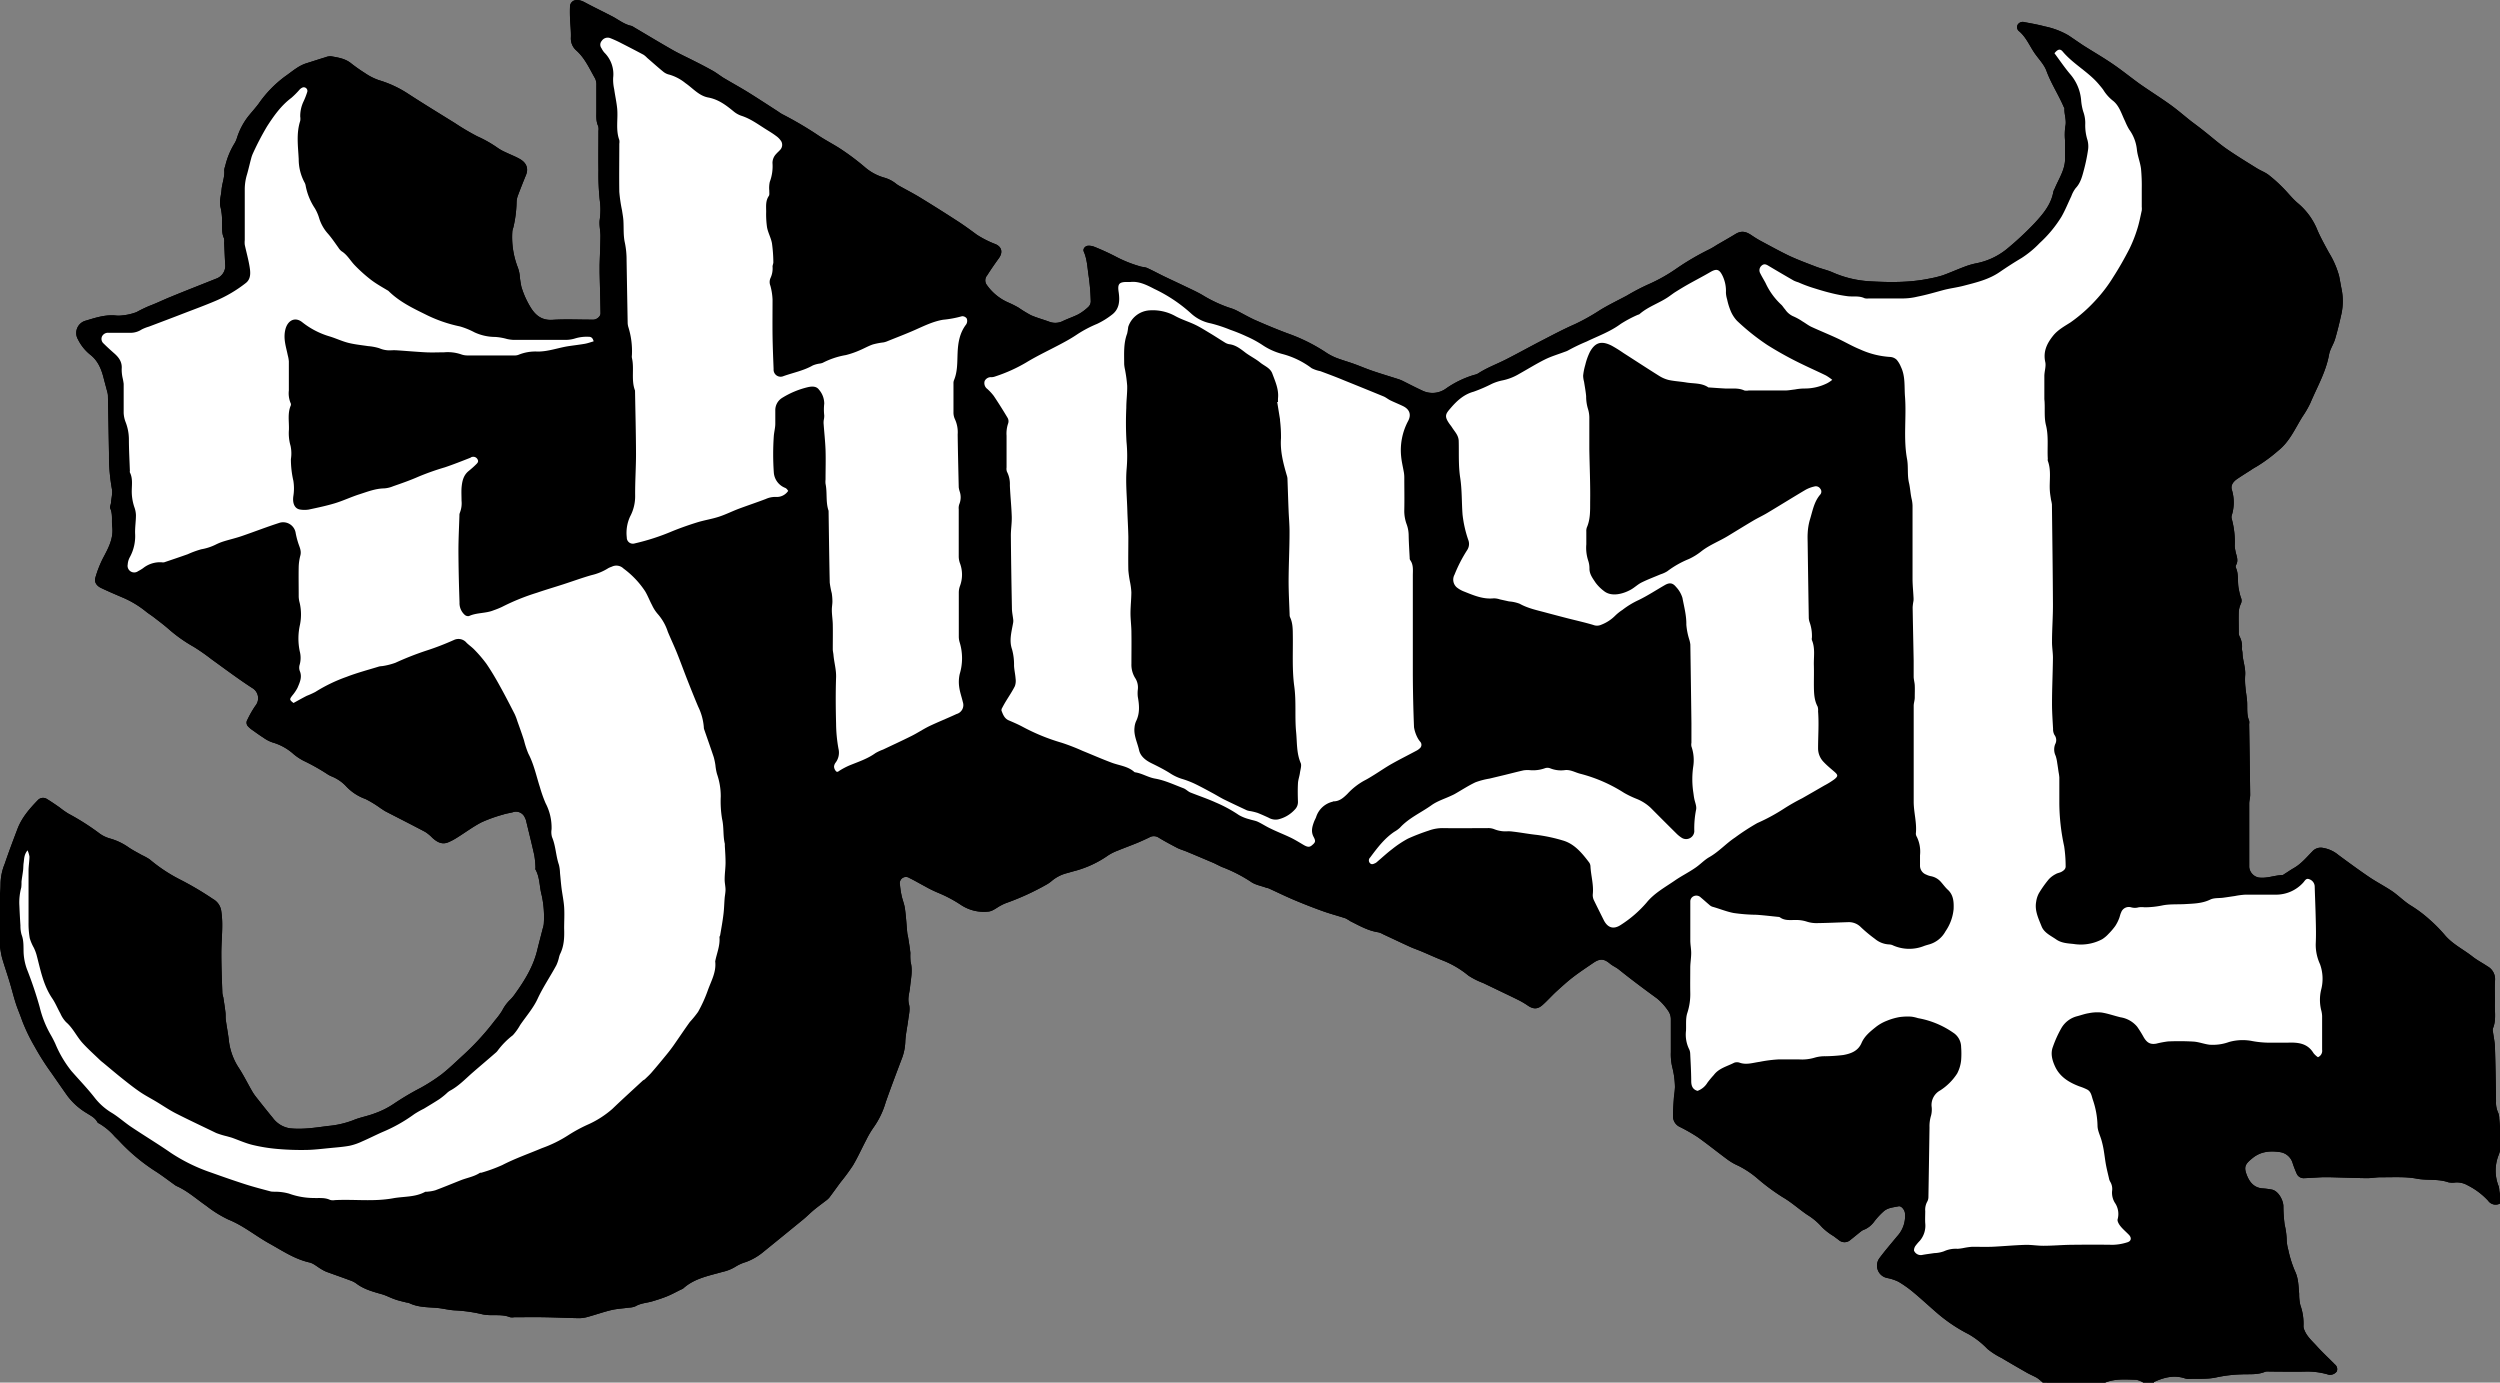 <svg xmlns="http://www.w3.org/2000/svg" viewBox="0 0 755.84 418.01"><rect x="0" y="0" width="755.84" height="418.01" fill="#808080" stroke="none"/><defs><style>.cls-1{fill:#fff;}</style></defs><g id="svg2"><g id="g10"><g id="g12"><path id="path14" d="M651.2,418H648a6.83,6.83,0,0,0-2.11-.85c-3.16-.07-6.36-.39-9.41.85H617.6a13.86,13.86,0,0,0-1.69-1.39c-1-.58-2.07-1-3.07-1.57q-3.9-2.22-7.76-4.51a22.48,22.48,0,0,1-4.2-2.7,25.39,25.39,0,0,0-5.72-4.47,47.56,47.56,0,0,1-9.15-6.08c-2.49-2.12-4.88-4.37-7.39-6.46a34.51,34.51,0,0,0-4.61-3.29,13.42,13.42,0,0,0-3.41-1.14,3.81,3.81,0,0,1-2.42-5.94c1.69-2.28,3.56-4.43,5.36-6.63a9,9,0,0,0,2.39-7.12c-.14-1-1.12-2.19-1.94-2-1.56.34-3.29.42-4.54,1.58a22,22,0,0,0-3,3.3,7.33,7.33,0,0,1-2.53,2.05,8.66,8.66,0,0,0-1,.45c-1.17.91-2.29,1.86-3.45,2.77a2.65,2.65,0,0,1-3.6,0l-1.52-1.13a18.37,18.37,0,0,1-3.48-2.68,19.06,19.06,0,0,0-4.43-3.74c-2.52-1.7-4.8-3.8-7.42-5.32a62.87,62.87,0,0,1-7.6-5.61,28.47,28.47,0,0,0-5.88-3.93,17.21,17.21,0,0,1-3.1-1.76c-3.1-2.28-6.08-4.7-9.2-6.91a53,53,0,0,0-5.34-3.05,3.54,3.54,0,0,1-2.09-3.28c0-2,.17-4,.3-6a22.66,22.66,0,0,0,.29-2.82,26.29,26.29,0,0,0-.72-5.62,16.71,16.71,0,0,1-.52-4.85c0-3.31,0-6.62,0-9.92a4.41,4.41,0,0,0-.64-2.37,17.42,17.42,0,0,0-3.55-4c-3.91-2.85-7.78-5.73-11.55-8.76-.81-.65-1.82-1.06-2.62-1.72-1.79-1.51-3-1.66-5-.33-2.12,1.45-4.28,2.87-6.31,4.44-1.73,1.33-3.35,2.83-5,4.32-1.43,1.33-2.72,2.8-4.18,4.08s-2.78,1.24-4.42.11a23.74,23.74,0,0,0-2.84-1.67c-2.2-1.1-4.42-2.14-6.63-3.21l-4-1.92a23,23,0,0,1-4.46-2.24,28.46,28.46,0,0,0-7.53-4.49c-2.24-.87-4.43-1.89-6.65-2.82-1.16-.49-2.36-.89-3.5-1.41-2.72-1.24-5.42-2.53-8.13-3.79a5.46,5.46,0,0,0-1.45-.59c-3.08-.45-5.71-2-8.42-3.34a14.77,14.77,0,0,0-1.46-.87c-2.23-.74-4.51-1.33-6.73-2.12-3-1.07-5.88-2.2-8.78-3.42-2.61-1.1-5.16-2.35-7.74-3.53-.24-.1-.51-.11-.76-.2-1.57-.58-3.35-.87-4.66-1.82a44.43,44.43,0,0,0-8.8-4.47L367,260.94c-2.74-1.16-5.48-2.33-8.23-3.47-1-.41-2-.68-2.91-1.15-1.9-1-3.8-2-5.62-3.12a2.65,2.65,0,0,0-2.79,0c-1.23.58-2.46,1.16-3.71,1.67-1.94.8-3.92,1.51-5.85,2.31a15,15,0,0,0-2.81,1.4,31.85,31.85,0,0,1-9.89,4.67c-.81.21-1.62.44-2.42.68a11.57,11.57,0,0,0-4.75,2.37,9.94,9.94,0,0,1-1.54,1.09A77.45,77.45,0,0,1,304,273.09a15.12,15.12,0,0,0-1.41.67c-1.21.63-2.36,1.64-3.62,1.82a12.46,12.46,0,0,1-8.3-1.9,40.25,40.25,0,0,0-6.91-3.7,36.81,36.81,0,0,1-4.09-2c-1.58-.83-3.11-1.75-4.71-2.52a1.87,1.87,0,0,0-2.87,2,24.55,24.55,0,0,0,.52,3.42c.29,1.32.84,2.6,1,3.93.33,2.4.46,4.83.69,7.24.05.52.21,1,.29,1.54.23,1.5.49,3,.65,4.52a18.55,18.55,0,0,0,.07,2.7c.7,2.61.06,5.17-.18,7.73-.17,1.71-.8,3.3-.3,5.15.37,1.35,0,2.93-.21,4.39-.27,2.24-.79,4.46-.91,6.7a15.78,15.78,0,0,1-.87,4.78c-1.72,4.56-3.46,9.11-5.07,13.71a25.29,25.29,0,0,1-3.58,7.48,28,28,0,0,0-2.32,3.93c-1.35,2.55-2.53,5.2-4,7.68a62.24,62.24,0,0,1-3.73,5.07c-1.16,1.56-2.28,3.15-3.45,4.69a6.06,6.06,0,0,1-1.07.94c-1.16.9-2.36,1.77-3.49,2.7s-2.1,1.94-3.2,2.85c-4,3.27-8,6.54-12,9.77a17.83,17.83,0,0,1-5.41,3.17,12.79,12.79,0,0,0-3.15,1.41,12.49,12.49,0,0,1-3.91,1.57c-4.16,1.19-8.52,1.95-11.89,5a2.88,2.88,0,0,1-.7.36c-1.37.67-2.71,1.42-4.12,2s-3,1.09-4.59,1.56-3.41.53-5,1.46a5.52,5.52,0,0,1-2,.43c-1.77.25-3.57.33-5.3.73-2.39.57-4.72,1.4-7.09,2.05a9.81,9.81,0,0,1-2.63.41c-3.56-.06-7.11-.23-10.66-.29-3-.05-6,0-9,0a3.82,3.82,0,0,1-1.27,0c-2.75-1.11-5.69-.24-8.48-.91a44.91,44.91,0,0,0-8.26-1.16c-1.82-.1-3.62-.6-5.44-.75-2.83-.23-5.69-.17-8.33-1.46a3.09,3.09,0,0,0-.77-.16c-1.21-.31-2.44-.56-3.62-1-1.34-.46-2.6-1.17-4-1.55-2.68-.76-5.35-1.49-7.62-3.23a6.9,6.9,0,0,0-1.84-.92c-2.4-.9-4.82-1.74-7.23-2.62a11.62,11.62,0,0,1-1.52-.8c-1.18-.68-2.28-1.71-3.55-2-4.44-1-8.15-3.52-12-5.66-4.2-2.31-7.91-5.45-12.45-7.28a35.47,35.47,0,0,1-6.68-4.14c-3-2.07-5.68-4.52-9-6a2.87,2.87,0,0,1-.53-.32c-1.84-1.31-3.63-2.69-5.52-3.93a57,57,0,0,1-11.1-9.15c-.5-.55-1.05-1.06-1.58-1.59a18.79,18.79,0,0,0-4.6-3.87c-.22-.12-.52-.24-.63-.45-.73-1.39-2.08-2-3.33-2.81a20,20,0,0,1-5.83-5.28c-1.58-2.23-3.13-4.48-4.69-6.72a79.19,79.19,0,0,1-5.22-8.21,53.76,53.76,0,0,1-3.72-7.77c-.59-1.73-1.34-3.41-1.9-5.15-.7-2.19-1.24-4.42-1.91-6.62-.71-2.36-1.52-4.67-2.2-7-.35-1.24-.49-2.54-.73-3.81v-15a29,29,0,0,0,.24-3.59,16.46,16.46,0,0,1,1.25-6.14C2.67,257.51,4,254,5.35,250.45c1.31-3.34,3.64-6,6.09-8.54a2.16,2.16,0,0,1,2.78-.32c1.29.79,2.54,1.65,3.79,2.52A25.79,25.79,0,0,0,20.69,246a73.36,73.36,0,0,1,9.56,6.1,9.87,9.87,0,0,0,2.93,1.39,18.49,18.49,0,0,1,5.53,2.58c1.32.93,2.79,1.66,4.21,2.47a17.37,17.37,0,0,1,2.32,1.28,48,48,0,0,0,9,6,94.59,94.59,0,0,1,10.18,6,4.93,4.93,0,0,1,2.44,3.39,28.07,28.07,0,0,1,.33,4.58c0,2.86-.28,5.72-.27,8.58,0,4,.18,8,.31,11.94a8.94,8.94,0,0,0,.28,1.22c.23,1.5.47,3,.65,4.52.1.78,0,1.59.12,2.38.25,1.87.61,3.72.85,5.59A19.14,19.14,0,0,0,72,322.56c1.54,2.3,2.76,4.81,4.15,7.22a14.81,14.81,0,0,0,1.22,1.82c1.68,2.13,3.36,4.26,5.09,6.35a7.91,7.91,0,0,0,5.13,3.17c3.87.43,7.73-.19,11.55-.69a28.39,28.39,0,0,0,7.64-1.74c2.1-.89,4.41-1.25,6.54-2.09a25.19,25.19,0,0,0,5.75-2.89,83.12,83.12,0,0,1,8.11-4.81,54.41,54.41,0,0,0,6.34-4.09c2.37-1.86,4.54-4,6.74-6a78.76,78.76,0,0,0,9.4-10.34,23.8,23.8,0,0,0,2.16-2.91,12.33,12.33,0,0,1,2.42-3.3,12.06,12.06,0,0,0,1.51-1.82c2.88-4,5.45-8.19,6.65-13.07.54-2.23,1.14-4.45,1.7-6.67a6.23,6.23,0,0,0,.31-1.38,30.5,30.5,0,0,0-.64-8.68c-.7-2.57-.52-5.35-1.87-7.76-.09-.17,0-.43,0-.64a27.07,27.07,0,0,0-.35-3.61c-.78-3.56-1.68-7.1-2.53-10.65a3.78,3.78,0,0,0-.3-.72,2.91,2.91,0,0,0-3.76-1.67c-1,.24-2,.38-2.9.69a43.53,43.53,0,0,0-6.49,2.33c-2.55,1.32-4.88,3.07-7.34,4.6a17.17,17.17,0,0,1-2.78,1.47c-1.88.75-3.35-.14-4.71-1.36a11.71,11.71,0,0,0-2.19-1.81c-3.94-2.1-7.93-4.1-11.9-6.16-.55-.29-1.06-.67-1.59-1a32.31,32.31,0,0,0-4.57-2.79,14.85,14.85,0,0,1-6-4,12.28,12.28,0,0,0-4.18-2.81,8.68,8.68,0,0,1-1.1-.55A62,62,0,0,0,91.77,230a16.29,16.29,0,0,1-3-2,16.23,16.23,0,0,0-6.42-3.55A10.63,10.63,0,0,1,79.6,223c-1.06-.67-2.08-1.41-3.1-2.14A8.5,8.5,0,0,1,75,219.62a1.63,1.63,0,0,1-.21-2,31.16,31.16,0,0,1,2.41-4.22,3.58,3.58,0,0,0-1-5.43C72,205.24,68,202.23,64,199.35a62.44,62.44,0,0,0-5.41-3.78A44.79,44.79,0,0,1,51,190.2c-1.42-1.25-2.94-2.38-4.44-3.54-.78-.61-1.65-1.13-2.42-1.76A29.62,29.62,0,0,0,37,180.62c-2.17-.93-4.34-1.85-6.46-2.87-1.39-.67-2.09-1.82-1.71-3.07a33.09,33.09,0,0,1,2.26-5.82c1.61-3.05,3.3-6,2.84-9.66-.23-1.82.22-3.7-.59-5.49-.2-.43.17-1.11.22-1.68.12-1.47.55-3,.24-4.4a57.87,57.87,0,0,1-.85-8.79c0-.64,0-1.28,0-1.92q-.15-8.7-.32-17.39a4.56,4.56,0,0,0-.2-1.08c-.35-1.36-.73-2.72-1.08-4.08-.69-2.75-1.72-5.3-4.05-7.12a13.77,13.77,0,0,1-3.71-4.61A3.85,3.85,0,0,1,26,96.93c2.87-.87,5.72-1.8,8.79-1.56a8,8,0,0,0,2.08,0,16.34,16.34,0,0,0,4.4-1,41.85,41.85,0,0,1,3.93-1.9c2.21-.83,4.33-1.88,6.52-2.76C56.35,87.8,61,86,65.61,84.15a4.08,4.08,0,0,0,2.5-3.71c-.13-2.32-.22-4.65-.33-7A4.2,4.2,0,0,0,67.71,72c-.72-1.51-.51-3.11-.58-4.69a17.81,17.81,0,0,0-.39-4.4c-.56-1.91.1-3.68.24-5.49.16-2,1-3.87.82-5.91a3.83,3.83,0,0,1,.27-1.22,23.25,23.25,0,0,1,2.84-6.94,7.49,7.49,0,0,0,.71-1.58A20.88,20.88,0,0,1,75,35.25C76,34,77.18,32.71,78.19,31.36a35.17,35.17,0,0,1,8-8.26c2.11-1.45,4-3.23,6.55-4,1.9-.59,3.78-1.22,5.68-1.79a3.92,3.92,0,0,1,1.69-.29c2.06.36,4.14.67,5.88,2a50.72,50.72,0,0,0,4.37,3.09,17.68,17.68,0,0,0,4.2,2.13,33.65,33.65,0,0,1,9,4.22c4.62,3,9.33,5.87,14,8.77a71.13,71.13,0,0,0,6.77,4,36.9,36.9,0,0,1,6.15,3.49,14.41,14.41,0,0,0,2.34,1.3c1.41.68,2.89,1.24,4.25,2,2.14,1.18,2.76,2.93,1.95,4.9s-1.68,4.17-2.47,6.27a6.4,6.4,0,0,0-.37,1.84,36,36,0,0,1-1,7.81,5.28,5.28,0,0,0-.28,1.07,25.35,25.35,0,0,0,1.67,11,10.75,10.75,0,0,1,.55,2.27,26.39,26.39,0,0,0,.53,3.58,26.19,26.19,0,0,0,3,6.53c1.54,2.33,3.44,3.61,6.44,3.41,3.77-.25,7.57-.06,11.36-.06a8.38,8.38,0,0,0,1.12,0c1-.14,2-1,2-1.9-.06-4.09-.19-8.18-.28-12.27,0-.8,0-1.6,0-2.4.08-2.91.23-5.83.25-8.74,0-1.64-.44-3.31-.22-4.9a21.23,21.23,0,0,0,0-6,73.1,73.1,0,0,1-.38-8.89c-.06-4,0-8,0-12a3.5,3.5,0,0,0-.08-1.42c-.72-1.52-.54-3.11-.55-4.69,0-2.56,0-5.12,0-7.68a4.3,4.3,0,0,0-.37-2c-1.71-2.95-3.06-6.14-5.7-8.49a4.82,4.82,0,0,1-1.64-3.94c.07-2-.19-3.91-.26-5.86-.05-1.23-.05-2.46,0-3.68a2,2,0,0,1,.5-1.1c.82-.94,2.33-.85,3.91,0,2.17,1.17,4.39,2.25,6.59,3.37l1.38.71c2.07,1,3.85,2.59,6.18,3.07a3,3,0,0,1,.7.37c3.93,2.31,7.83,4.68,11.79,6.93,2.09,1.19,4.29,2.18,6.43,3.28,2,1,3.92,2,5.84,3.08,1,.59,2,1.35,3,2,2.51,1.5,5.09,2.91,7.58,4.45,3,1.87,6,3.84,9,5.77a13.53,13.53,0,0,0,1.19.78,110.24,110.24,0,0,1,10.6,6.2c2.07,1.42,4.31,2.59,6.45,3.91a74.14,74.14,0,0,1,8,5.94,15.38,15.38,0,0,0,5.79,3.15,10.06,10.06,0,0,1,3.73,1.93,8.2,8.2,0,0,0,.93.6c2.14,1.2,4.34,2.32,6.43,3.61q5.72,3.5,11.32,7.14c1.94,1.26,3.8,2.63,5.66,4a30.27,30.27,0,0,0,5.74,2.89c1.86.86,2.13,2.52.93,4.18s-2.43,3.43-3.56,5.21a2.32,2.32,0,0,0-.18,2.79A15.57,15.57,0,0,0,305,91.53,28.94,28.94,0,0,1,307.92,93a40.69,40.69,0,0,0,3.76,2.3c1.81.8,3.75,1.3,5.62,2a5.11,5.11,0,0,0,4.12-.27c1.52-.72,3.13-1.25,4.61-2a15.39,15.39,0,0,0,3-2.22,2.39,2.39,0,0,0,.75-1.66,65.85,65.85,0,0,0-.62-7.56c-.4-2.52-.44-5.13-1.5-7.54-.35-.79.43-1.72,1.32-1.75a4.39,4.39,0,0,1,1.7.25,72.35,72.35,0,0,1,7.15,3.29,38.5,38.5,0,0,0,6.85,2.69c.69.24,1.48.19,2.13.49,1.72.77,3.38,1.69,5.08,2.51,2.3,1.11,4.63,2.18,6.93,3.29,1.55.74,3.12,1.46,4.61,2.32A41.05,41.05,0,0,0,371.55,93a14.77,14.77,0,0,1,2.05.75c1.87.94,3.67,2,5.58,2.89,3.35,1.48,6.74,2.9,10.17,4.18a52.66,52.66,0,0,1,11.38,5.63,16.62,16.62,0,0,0,3.19,1.71c1.8.71,3.68,1.22,5.5,1.88s3.7,1.47,5.59,2.11c2.57.88,5.18,1.65,7.76,2.48a10,10,0,0,1,1.31.53c2,1,3.93,2,5.91,2.92a7,7,0,0,0,7.33-.71,29.76,29.76,0,0,1,8.3-4,5.06,5.06,0,0,0,1.19-.41c2.69-1.77,5.72-2.87,8.57-4.32,3.69-1.88,7.3-3.9,11-5.8,3.21-1.66,6.41-3.36,9.73-4.81a63.11,63.11,0,0,0,7.54-4.21c2.66-1.64,5.51-3,8.27-4.48a64.55,64.55,0,0,1,6.7-3.48,50.12,50.12,0,0,0,8.3-4.7,78.41,78.41,0,0,1,9.91-5.79A22.8,22.8,0,0,0,519,74.09c1.91-1.11,3.83-2.19,5.71-3.34s3.29-.67,4.84.38c1,.67,2,1.31,3.1,1.88,2.77,1.48,5.51,3,8.35,4.36,2.66,1.23,5.42,2.26,8.15,3.3,1.67.64,3.43,1,5.05,1.74a32.26,32.26,0,0,0,11,2.63c6.12.36,12.3.43,18.37-.86a31,31,0,0,0,3.8-.94c2.2-.79,4.35-1.76,6.54-2.58a22.82,22.82,0,0,1,3.32-1,21.1,21.1,0,0,0,9.37-4.26,94.74,94.74,0,0,0,8.5-7.89c2.55-2.76,5.05-5.67,5.72-9.61a4.39,4.39,0,0,1,.39-.86c1.28-3.14,3.37-6,3.12-9.65,0,0,0-.1,0-.15,0-1.62,0-3.24,0-4.86a18.92,18.92,0,0,1,.09-4.13c.45-1.91-.37-3.66-.26-5.49,0-.14-.15-.28-.21-.42-1.58-3.71-3.83-7.09-5.23-10.91-.7-1.91-2.27-3.5-3.48-5.22-1.57-2.23-2.58-4.85-4.7-6.69a1.59,1.59,0,0,1-.55-2,1.79,1.79,0,0,1,2.08-.82c2.06.38,4.12.75,6.14,1.29a23.63,23.63,0,0,1,7.16,2.71c1.49,1,2.93,2,4.43,3,2.92,1.86,5.92,3.59,8.79,5.54s5.39,4,8.14,6c3.09,2.18,6.3,4.18,9.37,6.38,2.21,1.58,4.26,3.38,6.39,5.06,1.33,1,2.69,2,4,3.06,2.24,1.76,4.37,3.66,6.7,5.28,3,2.07,6.06,3.94,9.13,5.85,1.15.72,2.48,1.19,3.54,2a42.72,42.72,0,0,1,4.21,3.75c1.66,1.64,3.08,3.55,4.87,5a20.47,20.47,0,0,1,5.65,7.85c1,2.35,2.28,4.61,3.5,6.87a27.18,27.18,0,0,1,3.08,7c.28,1.28.47,2.57.73,3.86a18.34,18.34,0,0,1,0,7.7c-.57,2.55-1.18,5.1-1.92,7.61-.48,1.6-1.53,3.06-1.82,4.68-.95,5.26-3.62,9.82-5.65,14.64a29.87,29.87,0,0,1-2.36,4.09c-2.28,3.63-3.92,7.66-7.49,10.43a46.38,46.38,0,0,1-6.55,4.79c-.56.3-1.09.63-1.62,1-1.37.87-2.75,1.74-4.1,2.65s-2,2.06-1.62,3.29a13.09,13.09,0,0,1,0,7.64,1.85,1.85,0,0,0-.05,1.09,26.45,26.45,0,0,1,.92,8.3,9.63,9.63,0,0,0,.2,1.4c.24,1.45,1.08,2.87.16,4.38a1,1,0,0,0,0,.78c.94,2.09.38,4.39.89,6.54a17.3,17.3,0,0,0,.59,2.41,2.2,2.2,0,0,1,0,1.94,6.76,6.76,0,0,0-.62,2.41c-.08,2.08,0,4.16,0,6.24a2.43,2.43,0,0,0,.24,1.21,6.44,6.44,0,0,1,.72,3.68c0,.46.16.93.17,1.4.07,2.27,1,4.42.8,6.74a21.24,21.24,0,0,0,.1,3.65c.12,1.47.42,2.92.5,4.39.09,1.89-.16,3.82.61,5.64a2.78,2.78,0,0,1,0,1c.11,7.12.23,14.25.31,21.38,0,.89-.29,1.78-.29,2.66,0,6.4,0,12.8,0,19.2a3.57,3.57,0,0,0,2.81,3.14c2.48.37,4.8-.67,7.22-.73a1.26,1.26,0,0,0,.56-.29c1-.61,1.93-1.28,2.93-1.85,2.21-1.27,3.8-3.21,5.56-5a3.41,3.41,0,0,1,2.83-1.14,9.82,9.82,0,0,1,5.09,2.23c3.05,2.25,6.1,4.49,9.22,6.61,2.26,1.53,4.7,2.78,7,4.32,1.9,1.31,3.53,3,5.49,4.24a38.64,38.64,0,0,1,5.81,4.33,45.1,45.1,0,0,1,4.46,4.5c2.37,2.9,5.72,4.47,8.57,6.72,1.39,1.09,3,1.91,4.48,2.91a4.42,4.42,0,0,1,2.29,4.21c-.15,2.34,0,4.69-.05,7-.08,2.52.44,5.1-.59,7.56a1.9,1.9,0,0,0,0,.95c.2,1.56.56,3.11.61,4.67.17,5.48.26,10.95.33,16.43a7.31,7.31,0,0,0,.68,3.53,4.82,4.82,0,0,1,.29,1.68c.11,1,.18,2,.27,2.94v6.72c-.14.43-.26.87-.42,1.29a12.73,12.73,0,0,0,0,9.59,6.08,6.08,0,0,1,.17,1.24c.07.44.17.88.26,1.32v2.56a2.76,2.76,0,0,1-3.65-.84,21.69,21.69,0,0,0-6.17-4.63,6.56,6.56,0,0,0-3.64-.88,6.1,6.1,0,0,1-2.22-.05c-3.1-1.09-6.37-.49-9.55-1.09-3.5-.67-7.19-.39-10.8-.43-1.42,0-2.84.29-4.26.28-3.87-.05-7.74-.2-11.61-.3-.54,0-1.07,0-1.6,0-1.9.09-3.8.23-5.7.3a2.29,2.29,0,0,1-2.37-1.51,30.83,30.83,0,0,1-1.18-3.07,4.68,4.68,0,0,0-4.06-3.33c-2.77-.38-5.52-.17-7.95,1.76-2.19,1.75-2.82,2.58-1.92,5,.77,2.11,2.06,3.95,4.64,4.23a23.14,23.14,0,0,1,3.12.4c1.91.49,3.28,3.1,3.38,4.88a44.81,44.81,0,0,0,.38,5.69,23.63,23.63,0,0,1,.61,4.2,12.85,12.85,0,0,0,.49,3.42,34.64,34.64,0,0,0,2,6.39c1.07,2.16,1.09,4.57,1.29,6.93a13.91,13.91,0,0,0,.37,3.44,16.47,16.47,0,0,1,.93,6.37,3.05,3.05,0,0,0,.31,1.2c.75,1.87,2.26,3.18,3.56,4.61,1.78,2,3.75,3.78,5.61,5.69a1.82,1.82,0,0,1,.59,2.14,2.56,2.56,0,0,1-2.35,1,3.47,3.47,0,0,1-.46-.13,22.19,22.19,0,0,0-6.55-.84c-3.68.1-7.36,0-11,0a3.51,3.51,0,0,0-1.26.05c-2.32,1-4.82.68-7.2.8a41.58,41.58,0,0,0-7.36.86c-2.92.68-5.8.4-8.7.52a4,4,0,0,1-1.22-.23c-3.22-1-6.21-.2-9.13,1.14" transform="translate(0 0)"/><path id="path16" d="M386.3,121.44c0-.37,0-.75,0-1.12.25-2.67-.83-5.06-1.71-7.46-.62-1.7-2.38-2.32-3.69-3.35s-2.94-1.83-4.31-2.88c-1.55-1.19-3-2.42-5.08-2.66a3.43,3.43,0,0,1-1.31-.52c-1.48-.9-2.92-1.86-4.4-2.75s-3-1.83-4.51-2.58c-2-1-4.22-1.62-6.17-2.71a14,14,0,0,0-7.77-1.65,7.26,7.26,0,0,0-6.34,5,18.71,18.71,0,0,1-.31,2c-1.14,3-.91,6.14-.9,9.26a10.23,10.23,0,0,0,.23,1.54,44.94,44.94,0,0,1,.68,5c.05,2.22-.24,4.44-.27,6.66a96.93,96.93,0,0,0,.06,10.23,45.64,45.64,0,0,1,.05,8.1c-.36,4.16.07,8.38.2,12.57.08,2.7.26,5.4.3,8.11.06,3.35,0,6.72,0,10.07a28.92,28.92,0,0,0,.5,3.57A20.84,20.84,0,0,1,342,179c0,2.06-.27,4.12-.27,6.18s.25,4,.28,6c.05,3.14,0,6.29,0,9.44a7.5,7.5,0,0,0,1.26,4.46,5.26,5.26,0,0,1,.67,3.36,10,10,0,0,0,0,2.12c.42,2.53.66,5-.53,7.44a5.59,5.59,0,0,0-.45,1.82c-.3,2.42.87,4.59,1.37,6.87.42,1.9,2,3.14,3.8,4s3.66,1.82,5.39,2.88a14.23,14.23,0,0,0,3.65,1.79,26.17,26.17,0,0,1,4.11,1.57c1.89.9,3.72,1.93,5.57,2.92,1,.55,2,1.16,3,1.67,2.35,1.16,4.72,2.27,7.09,3.39a6,6,0,0,0,1.05.29,16.7,16.7,0,0,1,2.11.53c1.13.43,2.23.94,3.32,1.45a4.16,4.16,0,0,0,2.9.5,9.83,9.83,0,0,0,5.07-3,3.24,3.24,0,0,0,.92-2.28c0-1.86-.08-3.73,0-5.59.06-1,.43-2,.58-3.07s.59-2.25.22-3.08c-1.34-3.07-1.1-6.33-1.41-9.49-.45-4.58.07-9.17-.57-13.8-.67-4.92-.37-10-.43-15,0-2,.06-4-.85-5.9a2,2,0,0,1-.12-.78c-.11-3.39-.31-6.79-.3-10.18,0-4.89.24-9.77.27-14.66,0-2.28-.2-4.55-.29-6.83-.12-3.18-.21-6.36-.33-9.54a4.31,4.31,0,0,0-.22-.91c-1.06-3.65-2-7.3-1.73-11.18a42.27,42.27,0,0,0-.29-5.38c0-.11,0-.21,0-.32-.28-1.76-.57-3.52-.85-5.28l.25,0ZM554,114.81a19.37,19.37,0,0,0-1.91-1.32c-2.31-1.13-4.66-2.16-7-3.31a100.9,100.9,0,0,1-10.72-5.91,66.54,66.54,0,0,1-9.27-7.33,9.94,9.94,0,0,1-2-3.17,19.61,19.61,0,0,1-1-3.31,7.4,7.4,0,0,1-.36-2,10.74,10.74,0,0,0-.92-4.91c-1-2.16-1.82-2.52-3.83-1.34s-4.4,2.43-6.59,3.66c-1.28.72-2.54,1.48-3.79,2.26-.66.41-1.29.88-1.93,1.34-2.86,2.06-6.36,3.06-9,5.43-.19.16-.49.18-.71.3a37.62,37.62,0,0,0-5.1,2.72c-3.17,2.35-6.85,3.66-10.33,5.34A54.91,54.91,0,0,0,474,106a5.1,5.1,0,0,1-.87.35c-2,.76-4.07,1.36-6,2.31-2.68,1.33-5.23,2.93-7.84,4.39a16.11,16.11,0,0,1-5.25,2,14.39,14.39,0,0,0-3,1,49.67,49.67,0,0,1-5.49,2.37c-3,.82-5.1,2.77-7,5-1.51,1.73-1.95,2.38-.36,4.68.27.38.57.75.83,1.15.8,1.26,1.9,2.3,1.95,4,.11,3.75-.12,7.47.46,11.26.56,3.61.42,7.37.71,11.07a35.58,35.58,0,0,0,1.71,7.64,3.39,3.39,0,0,1-.25,3,44.49,44.49,0,0,0-3.9,7.54,3.12,3.12,0,0,0,.73,3.87,8.54,8.54,0,0,0,2.31,1.28c2.84,1.13,5.66,2.32,8.85,2a6.45,6.45,0,0,1,1.85.33c.92.19,1.83.41,2.75.6a11.6,11.6,0,0,1,3.2.71c2.61,1.46,5.48,2,8.3,2.77q3.11.84,6.22,1.64c2.58.66,5.18,1.24,7.74,2a3.06,3.06,0,0,0,2.43-.07,11.89,11.89,0,0,0,4.19-2.72,15.44,15.44,0,0,1,2.21-1.77,26,26,0,0,1,4.95-3c2.72-1.32,5.26-3,7.91-4.51,1.37-.78,2.32-.67,3.33.57a8.17,8.17,0,0,1,1.95,3.34c.49,2.68,1.24,5.32,1.18,8.11a20.83,20.83,0,0,0,.87,4.45,8.1,8.1,0,0,1,.33,1.52q.19,11.88.33,23.78c0,2,0,4,0,5.92a3.14,3.14,0,0,0,0,1.11,12.66,12.66,0,0,1,.55,6.12,26.8,26.8,0,0,0,0,7.59c.12.67.18,1.35.3,2,.2,1.12.78,2.31.58,3.36a28.3,28.3,0,0,0-.54,6.61,2.49,2.49,0,0,1-3.71,2,9,9,0,0,1-1.61-1.27c-2.64-2.6-5.26-5.23-7.87-7.86a13.62,13.62,0,0,0-4.38-2.75,30.24,30.24,0,0,1-3.67-1.77,45.17,45.17,0,0,0-13.22-5.77c-1.51-.37-2.88-1.27-4.56-1.12a8.82,8.82,0,0,1-4.53-.52,2.3,2.3,0,0,0-1.71,0,10.82,10.82,0,0,1-4.54.54,8.48,8.48,0,0,0-1.75.05c-1.94.43-3.87.93-5.8,1.41l-4.57,1.1a22.46,22.46,0,0,0-4.23,1.11c-2.13,1-4.13,2.3-6.18,3.48-.32.18-.65.35-1,.5-2.08,1-4.36,1.66-6.2,3-3.16,2.25-6.81,3.84-9.48,6.78a8.71,8.71,0,0,1-1.66,1.18c-3,2.05-5.19,4.92-7.34,7.81a1.2,1.2,0,0,0-.09,1.67c.56.64,1.16.24,1.72,0a2.91,2.91,0,0,0,.62-.49c1.45-1.23,2.85-2.53,4.36-3.67a31.52,31.52,0,0,1,4.83-3.23,62.81,62.81,0,0,1,6.29-2.42,12,12,0,0,1,4.5-.74c4.42.06,8.85,0,13.27,0a5,5,0,0,1,2,.33,9.13,9.13,0,0,0,4.19.63,8.48,8.48,0,0,1,1.42.1c2.45.28,4.89.75,7.3,1a48.94,48.94,0,0,1,7.82,1.69c3.53,1,5.85,3.82,8,6.69a2.24,2.24,0,0,1,.38,1.19c.14,2.79,1,5.51.7,8.35a3.54,3.54,0,0,0,.33,1.83c1,2,2,4,3,6.06,1.21,2.34,3,2.86,5.2,1.37a35.21,35.21,0,0,0,7.72-6.7c2.32-2.86,5.58-4.64,8.57-6.69,1.94-1.34,4.07-2.4,6-3.72,1.47-1,2.69-2.41,4.23-3.29,2.87-1.64,5.06-4.12,7.77-5.93a68.81,68.81,0,0,1,6.72-4.36,57.26,57.26,0,0,0,8-4.32,63.56,63.56,0,0,1,5.58-3.2c2.23-1.27,4.46-2.54,6.67-3.83a23.88,23.88,0,0,0,3.07-1.9c1.19-1,1.11-1.32-.05-2.32s-2.2-1.85-3.18-2.88a5.86,5.86,0,0,1-1.7-4.11c-.06-3.75.29-7.49,0-11.24a3.58,3.58,0,0,0-.13-1.41c-1.13-2.09-1.1-4.36-1.14-6.62,0-1.92.05-3.84,0-5.76-.1-2.58.45-5.21-.6-7.72a1.9,1.9,0,0,1,0-.79,12.35,12.35,0,0,0-.72-4.67,4.71,4.71,0,0,1-.24-1.22q-.18-11-.32-22c0-1.22-.08-2.46,0-3.67a17.26,17.26,0,0,1,.61-3.87c.85-2.68,1.25-5.55,3.19-7.8a1.35,1.35,0,0,0,0-1.76,1.58,1.58,0,0,0-1.8-.66,10.16,10.16,0,0,0-2.66.95c-3.88,2.31-7.71,4.7-11.58,7-1.43.86-3,1.58-4.4,2.43-2.48,1.47-4.94,3-7.4,4.49-2.63,1.61-5.55,2.7-8,4.59a18.79,18.79,0,0,1-3.87,2.41,28.91,28.91,0,0,0-6.56,3.72,8.72,8.72,0,0,1-2,.91c-1.93.82-3.9,1.55-5.78,2.48-1.16.58-2.12,1.55-3.27,2.18-2.26,1.26-5.84,2.29-8.16.35a12.61,12.61,0,0,1-2.47-2.48c-.81-1.25-1.79-2.48-1.85-4.12a7.07,7.07,0,0,0-.36-2.48,12.37,12.37,0,0,1-.58-5c0-1.28,0-2.56,0-3.84a3.44,3.44,0,0,1,.17-1.25c1.07-2.44,1-5.08,1.05-7.62.08-5.37-.18-10.73-.26-16.1,0-3,0-6.08,0-9.12a9.48,9.48,0,0,0-.44-3.11,13.31,13.31,0,0,1-.53-3.74c-.12-1.46-.41-2.9-.63-4.36a7.9,7.9,0,0,1-.28-1.85,18.73,18.73,0,0,1,.64-3.22,19.47,19.47,0,0,1,1.44-4c1.59-2.85,3.47-3.37,6.49-1.86a40.32,40.32,0,0,1,3.59,2.22c3.58,2.3,7.14,4.63,10.75,6.88a9.35,9.35,0,0,0,3,1.3c1.74.38,3.54.46,5.3.76,2.25.37,4.66.08,6.69,1.5,0,0,.1,0,.16,0,1.63.11,3.26.24,4.9.33,1.94.1,3.93-.28,5.8.59a3.16,3.16,0,0,0,1.27,0c3.68,0,7.36,0,11,0a29.79,29.79,0,0,0,3-.31,17,17,0,0,1,2.82-.29,15,15,0,0,0,7-1.63,9.77,9.77,0,0,0,1.49-1ZM341.83,85.25h-1.1c-2.44,0-2.87.66-2.51,3.07.38,2.58.27,5.16-2.11,6.89a23.38,23.38,0,0,1-4.41,2.72,36.4,36.4,0,0,0-5.95,3.15,50.5,50.5,0,0,1-4.6,2.72c-3.6,1.94-7.33,3.67-10.82,5.79a47.78,47.78,0,0,1-9.4,4.24,3.39,3.39,0,0,1-1.08.21,2.12,2.12,0,0,0-2.1,1.16,2.19,2.19,0,0,0,.81,2.41,15.41,15.41,0,0,1,1.95,2.1c1.46,2.18,2.85,4.4,4.19,6.66a2.05,2.05,0,0,1,.17,1.62,9.26,9.26,0,0,0-.5,3.75c0,3.2,0,6.39,0,9.59a2.59,2.59,0,0,0,.1,1.26,7.91,7.91,0,0,1,.89,4.11c.12,3.17.48,6.32.58,9.49.05,1.95-.29,3.91-.28,5.86.06,7.29.18,14.57.32,21.86,0,1.2.29,2.39.42,3.59a4,4,0,0,1-.08,1c-.47,2.59-1.22,5.21-.31,7.8a17.06,17.06,0,0,1,.62,5c.07,1.3.38,2.59.47,3.9a4.69,4.69,0,0,1-.23,2.28c-.77,1.54-1.77,3-2.66,4.46-.4.67-.79,1.35-1.15,2.05-.14.27-.31.65-.22.88.45,1.16.87,2.37,2.19,2.93s2.8,1.2,4.15,1.92a60.57,60.57,0,0,0,11.91,4.87,63.4,63.4,0,0,1,6.29,2.45c2.92,1.18,5.8,2.44,8.74,3.55,2.29.86,4.84,1,6.79,2.74a.69.69,0,0,0,.26.17c2.13.29,3.93,1.52,6.11,1.9,2.94.52,5.74,1.86,8.57,2.93.77.29,1.38,1,2.14,1.3,2.53,1,5.13,1.86,7.61,3a40.31,40.31,0,0,1,7.05,3.8,12.66,12.66,0,0,0,3.17,1.27,25.77,25.77,0,0,1,2.54.76c1.29.59,2.48,1.4,3.76,2,2,1,4.14,1.81,6.17,2.79,1.32.64,2.57,1.42,3.84,2.17s1.88.77,2.59.17c1-.9,1.23-1.22.52-2.57-.85-1.6-.44-3.05.11-4.54.19-.49.46-1,.64-1.44a6.92,6.92,0,0,1,4.82-4.6,1.62,1.62,0,0,1,.45-.16c1.81,0,3-1.09,4.18-2.24a19.82,19.82,0,0,1,5-4.07,34.85,34.85,0,0,0,3.12-1.83c1.74-1.07,3.42-2.25,5.2-3.25,2.47-1.38,5-2.64,7.51-4a4.4,4.4,0,0,0,.9-.63,1.38,1.38,0,0,0,.19-2,7.57,7.57,0,0,1-.8-1.17,10.85,10.85,0,0,1-1.1-3.23q-.31-7.89-.35-15.78c-.05-10,0-20,0-30.07,0-1.63.25-3.31-.83-4.76a1.1,1.1,0,0,1-.12-.61c-.11-2.22-.26-4.44-.31-6.66a10.17,10.17,0,0,0-.57-3.41,11.94,11.94,0,0,1-.75-4.49c.08-3.25,0-6.5,0-9.76a8.49,8.49,0,0,0-.11-1.42c-.26-1.6-.66-3.18-.82-4.79a18.7,18.7,0,0,1,2.11-10.87c1-1.89.43-3.5-1.53-4.46-1.27-.63-2.59-1.15-3.87-1.77-.7-.34-1.32-.88-2.05-1.18-4-1.65-7.94-3.26-11.93-4.86-2.37-1-4.77-1.87-7.16-2.77a10,10,0,0,1-2.64-.9,25.53,25.53,0,0,0-9-4.33,19.86,19.86,0,0,1-6-2.76,31.48,31.48,0,0,0-4.72-2.54c-1.61-.76-3.27-1.41-4.94-2a41.86,41.86,0,0,0-5.8-1.91,12.28,12.28,0,0,1-6.09-3.1,45.79,45.79,0,0,0-11-7.33c-2.26-1.16-4.62-2.37-7.2-2.11Zm-103.46,63a3.79,3.79,0,0,0-.35-.48,1.69,1.69,0,0,0-.49-.4,5.39,5.39,0,0,1-3.5-4.71,79.18,79.18,0,0,1,0-11c.08-1.22.45-2.47.45-3.74s0-2.66,0-4a4.36,4.36,0,0,1,2-3.74,25.66,25.66,0,0,1,8-3.32c1.13-.23,2.45-.3,3.22.81a6.41,6.41,0,0,1,1.58,4.2,15.69,15.69,0,0,0,0,3.56,6.22,6.22,0,0,1-.16,1.41A6.73,6.73,0,0,0,249,128c.19,2.68.5,5.36.59,8,.11,3,0,6,0,9a6.81,6.81,0,0,0,0,1.28c.57,2.68,0,5.5.92,8.14.11,7.24.19,14.47.35,21.7a26.21,26.21,0,0,0,.61,3.23,14.49,14.49,0,0,1,.2,2.46c0,.9-.19,1.79-.17,2.68,0,1.43.25,2.84.28,4.27.05,2.5,0,5,0,7.52,0,.57.16,1.14.2,1.71.19,2.26.87,4.42.79,6.74-.15,4.69-.12,9.39,0,14.08a43.17,43.17,0,0,0,.71,7.54,4.94,4.94,0,0,1-.82,4.15,1.87,1.87,0,0,0,.06,2.65c.43.47.81,0,1.23-.25a20.91,20.91,0,0,1,2.77-1.46c2.71-1.12,5.52-2,8-3.76a15.29,15.29,0,0,1,2.28-1c2.89-1.37,5.8-2.71,8.66-4.15,1.77-.89,3.42-2,5.21-2.88,2.75-1.32,5.58-2.44,8.34-3.73a2.8,2.8,0,0,0,1.82-3.59c-.34-1.52-.9-3-1.09-4.56a10.48,10.48,0,0,1,.16-3.91,16.47,16.47,0,0,0,0-9.51,5.35,5.35,0,0,1-.28-1.69q0-6.72,0-13.44a5.23,5.23,0,0,1,.31-1.84,9.85,9.85,0,0,0,0-7.11,6,6,0,0,1-.32-2c0-4.74,0-9.49,0-14.24a3.6,3.6,0,0,1,.19-1.55,5.38,5.38,0,0,0,.08-3.85,7.59,7.59,0,0,1-.26-1.22c-.13-5.32-.25-10.63-.32-16a9.48,9.48,0,0,0-.83-4.62,4.8,4.8,0,0,1-.44-2.14c-.05-2.88,0-5.76,0-8.64a2.46,2.46,0,0,1,.12-.94c1.16-2.69,1-5.58,1.12-8.4.15-3.11.64-6,2.62-8.58a2.07,2.07,0,0,0,.13-1.77,1.61,1.61,0,0,0-1.44-.67,31.62,31.62,0,0,1-5.7,1.06c-3,.5-5.76,1.86-8.54,3.1s-5.72,2.34-8.58,3.5a5.73,5.73,0,0,1-.9.25,21.31,21.31,0,0,0-3.22.62c-1.39.48-2.67,1.23-4,1.78a27,27,0,0,1-4.14,1.43,23.85,23.85,0,0,0-7,2.34,3.3,3.3,0,0,1-.9.22,8.41,8.41,0,0,0-2.11.57c-2.76,1.59-5.88,2.18-8.84,3.23a2.13,2.13,0,0,1-3-2.12c-.13-3.34-.26-6.68-.31-10-.06-3.68,0-7.36-.05-11a18.74,18.74,0,0,0-.65-4.19,3,3,0,0,1,0-2.27,6.66,6.66,0,0,0,.65-3.54c0-.45.27-.92.25-1.38a42.91,42.91,0,0,0-.43-5.68c-.3-1.62-1.16-3.15-1.47-4.77a27.69,27.69,0,0,1-.28-4.74c0-1.63-.21-3.28.81-4.77.25-.38.12-1,.14-1.56a8.83,8.83,0,0,1,.14-2.69,13.32,13.32,0,0,0,.82-5.75,4,4,0,0,1,1.12-2.71c.34-.41.77-.74,1.12-1.14a2.21,2.21,0,0,0,.44-2.63,5.94,5.94,0,0,0-1.6-1.68c-.91-.69-1.9-1.29-2.88-1.9-2.45-1.52-4.76-3.26-7.55-4.17a7.35,7.35,0,0,1-2.34-1.29c-2.32-1.92-4.65-3.69-7.76-4.26-2.79-.52-4.64-2.81-6.86-4.34a13.66,13.66,0,0,0-4.82-2.55,4.58,4.58,0,0,1-1.84-.86c-1.68-1.37-3.29-2.82-4.92-4.24a6.26,6.26,0,0,0-1.09-.92q-3.41-1.83-6.86-3.57a33.15,33.15,0,0,0-3.27-1.49,2.16,2.16,0,0,0-2.51.87,1.74,1.74,0,0,0-.09,2.19,6.89,6.89,0,0,0,.86,1.31,9.21,9.21,0,0,1,2.69,7.64,13.11,13.11,0,0,0,.3,3.45c.28,2,.73,3.92.91,5.89.29,3.15-.49,6.38.64,9.48a3.42,3.42,0,0,1,0,1.11c0,4.86-.08,9.71,0,14.56a46.5,46.5,0,0,0,.82,5.59c.15,1,.35,2,.41,3,.16,2.27-.05,4.61.45,6.79a24.85,24.85,0,0,1,.52,5.34q.18,9.48.33,19a4.45,4.45,0,0,0,.19,1.08,24.5,24.5,0,0,1,1.09,8.59,2.32,2.32,0,0,0,0,.79c.77,3.26-.29,6.69.93,9.9.11,6.38.28,12.76.3,19.14,0,4.2-.3,8.39-.25,12.59a13,13,0,0,1-1.54,6.36,12,12,0,0,0-1,6.32,1.85,1.85,0,0,0,2.42,1.8,69.38,69.38,0,0,0,11.33-3.68c2.47-1,5-1.89,7.55-2.68,2.14-.67,4.38-1,6.51-1.69s4.07-1.68,6.12-2.46c2.69-1,5.42-1.9,8.1-2.92a6.75,6.75,0,0,1,3.06-.62,4.15,4.15,0,0,0,3.76-1.83Zm-58.83-45c-.26-1-.7-1.39-1.52-1.38a12.47,12.47,0,0,0-3.92.44,10.13,10.13,0,0,1-3.25.5c-5.17,0-10.34,0-15.52,0a11.66,11.66,0,0,1-2-.27,17.65,17.65,0,0,0-3.55-.63,14.74,14.74,0,0,1-6.26-1.38,24.27,24.27,0,0,0-4.36-1.79,41.74,41.74,0,0,1-10.64-3.72c-3.9-1.91-7.86-3.86-11-7a2.7,2.7,0,0,0-.4-.25c-1.68-1.06-3.45-2-5-3.21a42.27,42.27,0,0,1-4.83-4.34c-1.34-1.39-2.26-3.17-4-4.23a4,4,0,0,1-.93-1.07c-1-1.39-2-2.88-3.12-4.17a12.48,12.48,0,0,1-2.65-4.6A13.8,13.8,0,0,0,95.21,63a18.64,18.64,0,0,1-2.79-6.79,3,3,0,0,0-.32-1,14.88,14.88,0,0,1-1.78-7.11c-.19-3.82-.79-7.75.46-11.55a3.9,3.9,0,0,0,0-1.28,10.24,10.24,0,0,1,1-4.58,24.65,24.65,0,0,0,1.09-2.78,1.1,1.1,0,0,0-1.36-1.46,2.73,2.73,0,0,0-1,.72,25.54,25.54,0,0,1-2.44,2.44C85,31.89,82.82,35,80.76,38.17a85.67,85.67,0,0,0-4.22,8.06A8.56,8.56,0,0,0,75.91,48c-.42,1.56-.76,3.15-1.22,4.7A15.65,15.65,0,0,0,74,57.37c.05,5.07,0,10.14,0,15.2A6.9,6.9,0,0,0,74,74c.47,2.2,1.08,4.37,1.45,6.58.29,1.78.46,3.75-1.15,5A40.26,40.26,0,0,1,65.1,91c-3.08,1.31-6.23,2.47-9.36,3.67C52.17,96,48.59,97.39,45,98.75a12.11,12.11,0,0,0-2.17.86,6.14,6.14,0,0,1-3.42,1c-2.18,0-4.37,0-6.56,0a2,2,0,0,0-1.95,1.08,1.83,1.83,0,0,0,.5,2.18c1,1,2,1.9,3,2.79,1.51,1.29,2.63,2.71,2.43,4.89a12.68,12.68,0,0,0,.27,2.65,15.15,15.15,0,0,1,.33,1.84c0,2.93,0,5.87,0,8.8a9,9,0,0,0,.58,2.74,14.41,14.41,0,0,1,1,5.07c0,3.24.19,6.47.3,9.71a1.42,1.42,0,0,0,0,.47c.88,1.7.61,3.53.57,5.32a15.35,15.35,0,0,0,.77,5.13,8.1,8.1,0,0,1,.5,2.45c0,1.85-.32,3.7-.25,5.54a13.19,13.19,0,0,1-1.6,7.16,5.17,5.17,0,0,0-.64,2.24,2,2,0,0,0,3.14,2,13.82,13.82,0,0,0,1.48-.89,8.16,8.16,0,0,1,5.43-1.79,2.14,2.14,0,0,0,.8-.06c2.37-.8,4.75-1.6,7.11-2.43a29.17,29.17,0,0,1,4.12-1.51,15.48,15.48,0,0,0,4.32-1.39,14.7,14.7,0,0,1,2.48-1c1.84-.58,3.73-1,5.56-1.64,3.81-1.31,7.57-2.78,11.4-4a3.83,3.83,0,0,1,4.7,2.88,23.21,23.21,0,0,0,.74,3c.36,1.29,1.11,2.49.73,4a15,15,0,0,0-.5,3.4c-.07,3,0,6.08,0,9.12a9.11,9.11,0,0,0,.29,1.86,15.63,15.63,0,0,1,.08,6.6,19.07,19.07,0,0,0-.07,8,7.59,7.59,0,0,1,0,4,3.14,3.14,0,0,0,0,1.94c.82,1.89,0,3.52-.68,5.14a12.54,12.54,0,0,1-1.59,2.34c-.85,1.14-.85,1.27.39,2.23,1.33-.73,2.65-1.48,4-2.18a22.27,22.27,0,0,0,2.58-1.16,48.31,48.31,0,0,1,9.47-4.57c3.22-1.25,6.57-2.12,9.87-3.14.3-.09.64,0,.94-.12a20.53,20.53,0,0,0,4-1,90.94,90.94,0,0,1,9.36-3.69c2.84-.91,5.61-2,8.36-3.21a3.18,3.18,0,0,1,3.81.88c.77.73,1.66,1.33,2.37,2.1a37.67,37.67,0,0,1,3.59,4.21c1.46,2.12,2.77,4.34,4,6.59,1.59,2.83,3.07,5.73,4.56,8.62a19.94,19.94,0,0,1,.83,2.2c.68,1.92,1.38,3.83,2,5.76a27.92,27.92,0,0,0,1.31,4c1.69,3.19,2.39,6.7,3.49,10.08A38.77,38.77,0,0,0,165,242.8a16,16,0,0,1,1.82,7.9,5.5,5.5,0,0,0,.13,2.37c1.15,2.68,1.14,5.63,2.09,8.36a10.68,10.68,0,0,1,.32,2.49c.16,1.52.27,3,.46,4.56.25,1.92.67,3.83.79,5.76.14,2.12,0,4.26,0,6.39.09,2.72,0,5.39-1.27,7.88a8,8,0,0,0-.34,1.21,13.21,13.21,0,0,1-.72,2.06c-1.84,3.4-4.05,6.56-5.67,10.12-1.3,2.87-3.5,5.34-5.3,8a15.94,15.94,0,0,1-2.2,3.05,23.77,23.77,0,0,0-4.6,4.69,3.37,3.37,0,0,1-.68.68c-2.27,2-4.56,3.92-6.83,5.9s-4.33,4.18-7.05,5.58a5.64,5.64,0,0,0-1,.82,25.76,25.76,0,0,1-2.11,1.67c-1.54,1-3.11,1.94-4.69,2.88a30.93,30.93,0,0,0-2.87,1.64,47.61,47.61,0,0,1-9.69,5.45c-2.06.91-4.07,1.94-6.13,2.83a17.83,17.83,0,0,1-3.7,1.28c-1.91.36-3.86.5-5.79.69-2.47.23-4.94.55-7.41.59a85.4,85.4,0,0,1-8.9-.32,50.75,50.75,0,0,1-7.43-1.24c-2-.49-3.94-1.38-5.91-2.07-.55-.19-1.11-.33-1.66-.49a25.07,25.07,0,0,1-3.28-1c-4.14-2-8.26-3.93-12.33-6-2.09-1.07-4-2.42-6.07-3.63-1.57-.94-3.21-1.79-4.73-2.83-1.81-1.25-3.55-2.62-5.27-4-1.9-1.51-3.75-3.09-5.61-4.63-.37-.3-.76-.58-1.1-.91-1.78-1.72-3.63-3.37-5.3-5.2-1.81-2-2.89-4.52-5-6.32a9.45,9.45,0,0,1-1.72-2.62c-.84-1.51-1.5-3.15-2.47-4.58-2.71-4-3.53-8.59-4.72-13.09a12.9,12.9,0,0,0-.82-2.17A14.46,14.46,0,0,1,9,283.66a25.72,25.72,0,0,1-.36-4.73q-.06-7.85,0-15.68c0-1.42.25-2.84.27-4.27a7.09,7.09,0,0,0-.58-1.9c-1.12,1.35-1,2.64-1.18,3.85-.1.73-.08,1.48-.17,2.21-.14,1.14-.34,2.27-.47,3.42a12.6,12.6,0,0,1-.08,1.75,17.83,17.83,0,0,0-.57,5.49c.09,2,.19,4,.32,6a10,10,0,0,0,.36,2.81c.69,1.8.54,3.64.61,5.48a16.67,16.67,0,0,0,1,4.92c1.32,3.8,2.95,7.49,3.89,11.44A31.14,31.14,0,0,0,15.41,313c.48.81.89,1.66,1.3,2.51a34.85,34.85,0,0,0,4.85,8.27c2.37,2.71,4.88,5.29,7.08,8.13a19.11,19.11,0,0,0,5.25,4.61c2.1,1.29,4,3,6,4.34,3.87,2.6,7.86,5,11.72,7.67a53,53,0,0,0,12.25,6c3.4,1.22,6.8,2.41,10.24,3.51,2.58.83,5.22,1.51,7.84,2.22a9.76,9.76,0,0,0,1.44.05,16.61,16.61,0,0,1,4,.57,22.44,22.44,0,0,0,7.4,1.34c1.68.07,3.39-.2,5,.57a3.2,3.2,0,0,0,1.42.07c5.88-.31,11.76.52,17.65-.56,3.23-.59,6.62-.28,9.64-1.92.22-.12.53,0,.79-.08a11.86,11.86,0,0,0,2.32-.41c2.55-.95,5.07-2,7.61-3,1.94-.77,4.05-1.09,5.84-2.25.16-.11.43,0,.62-.11a46.09,46.09,0,0,0,6.19-2.26c3.87-2,8-3.43,12-5.12,2.76-1.16,5.55-2.14,8-3.95a47.31,47.31,0,0,1,6.25-3.35,28.83,28.83,0,0,0,7-4.53c3.05-2.88,6.13-5.72,9.21-8.56.18-.18.46-.26.65-.44.68-.66,1.4-1.31,2-2,1.51-1.75,3-3.54,4.46-5.33.76-.94,1.51-1.89,2.2-2.88,1.66-2.36,3.25-4.77,4.93-7.11a32.35,32.35,0,0,0,2.5-3,42.29,42.29,0,0,0,2.9-6.4c1-2.86,2.64-5.56,2.28-8.77a.42.42,0,0,1,0-.16c.49-2.41,1.51-4.73,1.29-7.27,0-.19.17-.39.21-.59.35-2.12.75-4.23,1-6.36.2-1.57.22-3.16.34-4.74.07-.89.28-1.78.27-2.66,0-1-.27-2.1-.25-3.15,0-1.68.27-3.37.27-5.06s-.19-3.38-.3-5.06a3.34,3.34,0,0,0,0-.64c-.58-2.47-.23-5-.83-7.52a32.69,32.69,0,0,1-.39-6.8,20.81,20.81,0,0,0-1.14-6.82,15.13,15.13,0,0,1-.48-2.62,18,18,0,0,0-.51-2.45c-.94-2.83-1.94-5.63-2.91-8.44a2.23,2.23,0,0,1-.09-.63,17.09,17.09,0,0,0-1.69-6.18c-1.15-2.7-2.23-5.43-3.31-8.16s-2.06-5.49-3.16-8.21c-.86-2.12-1.86-4.19-2.72-6.31a15.11,15.11,0,0,0-3-5.3,11.6,11.6,0,0,1-1.77-2.74c-.74-1.38-1.29-2.86-2.08-4.2a27,27,0,0,0-6.54-6.85,3.08,3.08,0,0,0-3.54-.56,8.35,8.35,0,0,0-1,.41,16.74,16.74,0,0,1-5.18,2.16c-2.87.82-5.68,1.85-8.51,2.76-2.64.86-5.3,1.64-7.92,2.54a67.16,67.16,0,0,0-10.61,4.3,25.51,25.51,0,0,1-2.48,1c-2.39,1-5.09.66-7.47,1.76a1.5,1.5,0,0,1-1.23-.33,4.71,4.71,0,0,1-1.64-3.78c-.17-5.2-.3-10.41-.32-15.62,0-3.56.19-7.11.3-10.66a2,2,0,0,1,.11-.79,7.81,7.81,0,0,0,.53-3.73c0-1.28-.09-2.56,0-3.84.16-1.9.52-3.76,2.13-5.09.77-.63,1.54-1.29,2.25-2,.38-.38.86-.8.51-1.48a1.47,1.47,0,0,0-1.71-.81,3.75,3.75,0,0,0-.57.28c-2.54,1-5.06,2-7.65,2.87a78.13,78.13,0,0,0-8,2.83c-2.49,1.1-5.07,2-7.64,2.89a9.13,9.13,0,0,1-2.74.65c-2.63,0-5,1-7.47,1.79s-4.88,1.94-7.38,2.7S96,153.45,93.29,154a7.85,7.85,0,0,1-2.56,0c-1.7-.22-2.41-1.94-2.08-4.13a14.47,14.47,0,0,0,0-4.55,28.56,28.56,0,0,1-.74-6.58,11.45,11.45,0,0,0-.1-4,13.91,13.91,0,0,1-.51-4.86c.1-2.47-.47-5,.58-7.39a1,1,0,0,0-.09-.76,7.85,7.85,0,0,1-.51-3.74c0-2.93,0-5.87,0-8.8a9.82,9.82,0,0,0-.27-1.86c-.52-2.56-1.41-5-.73-7.76s2.93-4,5.15-2.2a24.1,24.1,0,0,0,8.19,4.26c1.91.57,3.73,1.45,5.65,1.94s4,.7,6,1a16.18,16.18,0,0,1,3.37.62,7.78,7.78,0,0,0,3.54.66,15.39,15.39,0,0,1,1.92,0c2.89.2,5.79.46,8.68.61,1.81.09,3.63,0,5.44,0a12.77,12.77,0,0,1,5.16.61,5.85,5.85,0,0,0,2.17.34c4.59,0,9.17,0,13.76,0a3.4,3.4,0,0,0,1.4-.18,13.62,13.62,0,0,1,5.87-1c3.26,0,6.26-1.18,9.41-1.64,1.61-.24,3.23-.42,4.83-.71.89-.16,1.75-.47,2.67-.73ZM700.77,319.64A2.08,2.08,0,0,0,702,317.4c0-3.41,0-6.83,0-10.24a7.93,7.93,0,0,0-.3-1.86,13,13,0,0,1,0-5.95,13,13,0,0,0-.34-7.79,14.13,14.13,0,0,1-1.28-6.12c.11-2.51.07-5,0-7.52-.06-3.24-.21-6.47-.3-9.7a2.42,2.42,0,0,0-1.6-2.33c-1-.45-1.37.47-1.87,1a11.13,11.13,0,0,1-8.28,3.65c-3.1,0-6.19,0-9.28,0a25.67,25.67,0,0,0-3.12.42c-1.19.17-2.38.36-3.57.52s-2.76,0-3.88.56c-2.43,1.18-5,1.2-7.54,1.36-2.33.14-4.72-.06-7,.42a26.06,26.06,0,0,1-5.33.54,6.78,6.78,0,0,0-1.75.05,4.09,4.09,0,0,1-2.3,0,2.46,2.46,0,0,0-3,1.55c-.3.6-.4,1.3-.67,1.92a11.84,11.84,0,0,1-1.14,2.21,18.78,18.78,0,0,1-2.06,2.4,9.44,9.44,0,0,1-1.88,1.58,13.77,13.77,0,0,1-8.61,1.43c-1.79-.19-3.68-.25-5.28-1.37s-3.63-1.95-4.4-3.93c-.94-2.37-2.14-4.74-1.67-7.43a7.77,7.77,0,0,1,.85-2.65,36.82,36.82,0,0,1,3-4.22,8,8,0,0,1,2.11-1.55c.53-.32,1.21-.38,1.74-.69s1.28-.8,1.22-1.7a38.35,38.35,0,0,0-.45-6,64.12,64.12,0,0,1-1.46-13c0-2.61,0-5.22,0-7.84a10.33,10.33,0,0,0-.22-1.55c-.14-.93-.25-1.87-.41-2.8a11.89,11.89,0,0,0-.46-2.13,4.38,4.38,0,0,1-.18-3.51,2.57,2.57,0,0,0-.2-2.83,3.6,3.6,0,0,1-.42-1.82c-.14-2.59-.33-5.19-.31-7.78,0-4.57.22-9.14.27-13.71,0-1.63-.29-3.27-.27-4.9,0-3.77.29-7.53.27-11.3,0-10.06-.19-20.12-.31-30.18a9.7,9.7,0,0,0-.26-1.39c-.14-.88-.29-1.76-.36-2.65-.23-3.05.52-6.16-.62-9.15a2.26,2.26,0,0,1,0-.64c-.19-3.37.3-6.74-.55-10.13-.54-2.17-.3-4.53-.41-6.81,0-.42-.08-.84-.08-1.26,0-2.26,0-4.53,0-6.79,0-1.42.56-2.91.27-4.23-.7-3.2.51-5.65,2.4-8,1.43-1.76,3.4-2.82,5.26-4a45.37,45.37,0,0,0,7.59-6.71,43.66,43.66,0,0,0,5.31-7c1.77-2.73,3.37-5.58,4.86-8.47a39.93,39.93,0,0,0,2.38-6c.6-1.84.95-3.75,1.38-5.64a5.19,5.19,0,0,0,0-1.11c0-1.83,0-3.66,0-5.5a52.33,52.33,0,0,0-.22-6c-.25-2-1.05-3.86-1.24-5.83a12.66,12.66,0,0,0-2.35-6.08,20,20,0,0,1-1.24-2.5c-1.09-2.21-1.72-4.75-3.81-6.29a12.82,12.82,0,0,1-2.77-3.17c-.36-.52-.77-1-1.17-1.49-3.21-3.9-7.86-6.23-11.11-10.11-.76-.91-1.5-.69-2.47.53,1.54,2.07,3,4.24,4.7,6.26a13.73,13.73,0,0,1,3.34,7.8,15.67,15.67,0,0,0,.65,3.54,10.16,10.16,0,0,1,.6,4,14.77,14.77,0,0,0,.7,4.67,7.41,7.41,0,0,1,.17,2.81,55.72,55.72,0,0,1-1.21,6c-.54,2-1,4.08-2.54,5.68a8.71,8.71,0,0,0-1.32,2.47c-1,2.08-1.85,4.24-3,6.23a36.78,36.78,0,0,1-6.57,7.9,29.87,29.87,0,0,1-5.48,4.54c-2.26,1.33-4.46,2.77-6.63,4.25-3.32,2.28-7.15,3.15-10.94,4.15-2,.52-4,.74-6,1.27-2.62.7-5.22,1.48-7.88,2a19.28,19.28,0,0,1-4.21.55c-3.52,0-7,0-10.56,0a3.08,3.08,0,0,1-1.26-.08c-1.62-.77-3.34-.4-5-.59a40.91,40.91,0,0,1-5.24-1c-1.82-.44-3.61-1-5.41-1.57-.65-.19-1.29-.41-1.93-.65-.82-.3-1.64-.64-2.46-1a8.32,8.32,0,0,1-1.32-.49c-2.58-1.47-5.16-3-7.7-4.51-.72-.44-1.32-.64-2-.09a1.85,1.85,0,0,0-.47,2.4c.5,1,1.07,1.93,1.59,2.91a21,21,0,0,0,4.69,6.51,14.3,14.3,0,0,1,1.21,1.45A5.93,5.93,0,0,0,542,95.55a17.08,17.08,0,0,1,3,1.63,29.72,29.72,0,0,0,2.69,1.64c2.56,1.19,5.18,2.25,7.74,3.43,2.34,1.08,4.56,2.42,6.94,3.38a25.35,25.35,0,0,0,9.12,2.27,3.08,3.08,0,0,1,1.93.86,7.37,7.37,0,0,1,1.28,2.13c1.4,2.87,1,6,1.25,9,.48,6.29-.54,12.62.62,18.92.44,2.35,0,4.81.6,7.24.34,1.5.42,3.11.76,4.65a10.78,10.78,0,0,1,.29,2.18c0,7.36,0,14.72,0,22.08,0,1.85.2,3.69.29,5.54a7,7,0,0,1,0,1.12,17.41,17.41,0,0,0-.25,2c.08,5.37.21,10.74.3,16.11,0,1.6,0,3.2,0,4.8,0,.88.29,1.76.33,2.65.06,1.24,0,2.48,0,3.71,0,.84-.32,1.67-.32,2.5,0,9.65,0,19.31,0,29,0,3.22,1,6.38.66,9.63a1.86,1.86,0,0,0,.31,1,10.2,10.2,0,0,1,.94,5.55c0,1,0,2,0,3a2.89,2.89,0,0,0,1.89,2.84,5.9,5.9,0,0,0,1.34.46,5.37,5.37,0,0,1,3.08,1.73,29.64,29.64,0,0,0,2.09,2.38c1.78,1.61,1.83,3.79,1.76,5.84a14.24,14.24,0,0,1-2.44,6.72,8.12,8.12,0,0,1-4.74,3.9c-.56.16-1.12.32-1.66.51a12.11,12.11,0,0,1-9.38-.1,3,3,0,0,0-1.21-.33,7.12,7.12,0,0,1-4.34-1.68,43.57,43.57,0,0,1-4.25-3.54,5.13,5.13,0,0,0-3.85-1.52c-3.13.09-6.25.25-9.38.29a9.6,9.6,0,0,1-3.11-.44,10.18,10.18,0,0,0-3.58-.5c-1.58,0-3.2.22-4.59-.83a.87.87,0,0,0-.46-.11c-2.2-.22-4.4-.5-6.61-.64a52.43,52.43,0,0,1-6.93-.54c-2.24-.44-4.29-1.32-6.46-1.92a2.74,2.74,0,0,1-.91-.59c-.85-.72-1.66-1.47-2.53-2.17a1.91,1.91,0,0,0-2.06-.45,1.74,1.74,0,0,0-1.11,1.6c0,3.95,0,7.9,0,11.84,0,1.26.28,2.53.27,3.79,0,1.42-.24,2.84-.27,4.26q-.08,3.84,0,7.68a18.59,18.59,0,0,1-.9,6.21c-.54,1.65-.3,3.55-.39,5.34a10,10,0,0,0,.92,5.56,3,3,0,0,1,.34,1.36c.13,2.75.29,5.51.31,8.26,0,1.5.43,2.57,1.9,3a5.82,5.82,0,0,0,3-2.48,29.74,29.74,0,0,1,1.92-2.31c1.55-2.08,4-2.61,6.15-3.71a2.4,2.4,0,0,1,1.73,0c2,.7,4,0,5.94-.26a40.91,40.91,0,0,1,5.93-.75c2,0,3.94,0,5.92,0a13.38,13.38,0,0,0,5-.58,11.36,11.36,0,0,1,3.12-.37,53.21,53.21,0,0,0,5.37-.37c2.3-.42,4.48-1.2,5.53-3.66.9-2.13,2.7-3.52,4.43-4.91a13,13,0,0,1,3.27-1.81,18.11,18.11,0,0,1,3.77-1.09,17,17,0,0,1,3.57-.13,11.62,11.62,0,0,1,2,.44,27.08,27.08,0,0,1,10.66,4.4,5.21,5.21,0,0,1,2.39,4.35,25.28,25.28,0,0,1,0,4,10.87,10.87,0,0,1-1.2,4,16.71,16.71,0,0,1-5.14,5.11,5,5,0,0,0-2.59,4.75,7.47,7.47,0,0,1-.15,2.84,11,11,0,0,0-.48,3.59q-.15,10.53-.33,21.06a2.93,2.93,0,0,1-.33,1.35,5.08,5.08,0,0,0-.62,2.9c0,1.23-.09,2.47,0,3.68a7.09,7.09,0,0,1-1.63,5.28,15.23,15.23,0,0,0-1.25,1.43,2.46,2.46,0,0,0-.53,1.54,2.25,2.25,0,0,0,2.57,1.31c1.18-.22,2.38-.36,3.57-.55a9.18,9.18,0,0,0,2.92-.54,8.45,8.45,0,0,1,4.15-.75,15.6,15.6,0,0,0,2-.29,18.63,18.63,0,0,1,2.33-.32c2-.05,4,.05,5.92,0,3.38-.15,6.75-.48,10.13-.58,1.84-.06,3.69.28,5.54.26,2.76,0,5.51-.25,8.27-.28,4.21-.05,8.42-.08,12.63,0a15.78,15.78,0,0,0,4.35-.72c1.31-.34,1.52-1.36.57-2.34a31.86,31.86,0,0,1-2.57-2.63c-.45-.57-1-1.51-.81-2.08a6.06,6.06,0,0,0-.88-5,5.74,5.74,0,0,1-.8-3.48,4.3,4.3,0,0,0-.61-2.9,3.18,3.18,0,0,1-.34-1c-.32-1.37-.67-2.74-.93-4.12s-.43-3-.68-4.52c-.16-.92-.37-1.84-.62-2.74-.4-1.46-1.17-2.89-1.22-4.35a26.21,26.21,0,0,0-1.39-7.88c-.4-1.12-.51-2.45-1.66-3.13a16,16,0,0,0-2.44-1c-3.09-1.17-5.84-2.83-7.3-5.91-.89-1.88-1.5-4-.71-6.06a34.48,34.48,0,0,1,2.61-5.73,7.72,7.72,0,0,1,4.72-3.51,35.62,35.62,0,0,1,3.48-.91,13.12,13.12,0,0,1,3.89-.22c2,.31,3.85,1,5.78,1.46a8.19,8.19,0,0,1,5,2.84,36.56,36.56,0,0,1,2,3.22c1,1.67,1.95,2.21,3.78,1.9a27.7,27.7,0,0,1,3.55-.67,76.64,76.64,0,0,1,7.73.05c1.6.1,3.16.74,4.77.93a14.18,14.18,0,0,0,5.91-.8,15.27,15.27,0,0,1,7.1-.3,29.54,29.54,0,0,0,4.85.49h3.68c.65,0,1.31,0,2,0,3.1-.11,6.05.09,7.9,3.16a6.34,6.34,0,0,0,1.35,1.23ZM651.2,418H648a6.83,6.83,0,0,0-2.11-.85c-3.16-.07-6.36-.39-9.41.85H617.6a13.86,13.86,0,0,0-1.69-1.39c-1-.58-2.07-1-3.07-1.57q-3.9-2.22-7.76-4.51a22.48,22.48,0,0,1-4.2-2.7,25.39,25.39,0,0,0-5.72-4.47,47.56,47.56,0,0,1-9.15-6.08c-2.49-2.12-4.88-4.37-7.39-6.46a34.51,34.51,0,0,0-4.61-3.29,13.42,13.42,0,0,0-3.41-1.14,3.81,3.81,0,0,1-2.42-5.94c1.69-2.28,3.56-4.43,5.36-6.63a9,9,0,0,0,2.39-7.12c-.14-1-1.12-2.19-1.94-2-1.56.34-3.29.42-4.54,1.58a22,22,0,0,0-3,3.3,7.33,7.33,0,0,1-2.53,2.05,8.66,8.66,0,0,0-1,.45c-1.17.91-2.29,1.86-3.45,2.77a2.65,2.65,0,0,1-3.6,0l-1.52-1.13a18.37,18.37,0,0,1-3.48-2.68,19.06,19.06,0,0,0-4.43-3.74c-2.52-1.7-4.8-3.8-7.42-5.32a62.87,62.87,0,0,1-7.6-5.61,28.47,28.47,0,0,0-5.88-3.93,17.21,17.21,0,0,1-3.1-1.76c-3.1-2.28-6.08-4.7-9.2-6.91a53,53,0,0,0-5.34-3.05,3.54,3.54,0,0,1-2.09-3.28c0-2,.17-4,.3-6a22.66,22.66,0,0,0,.29-2.82,26.29,26.29,0,0,0-.72-5.62,16.71,16.71,0,0,1-.52-4.85c0-3.31,0-6.62,0-9.92a4.41,4.41,0,0,0-.64-2.37,17.42,17.42,0,0,0-3.55-4c-3.91-2.85-7.78-5.73-11.55-8.76-.81-.65-1.82-1.06-2.62-1.72-1.79-1.51-3-1.66-5-.33-2.12,1.45-4.28,2.87-6.31,4.44-1.73,1.33-3.35,2.83-5,4.32-1.43,1.33-2.72,2.8-4.18,4.08s-2.78,1.24-4.42.11a23.74,23.74,0,0,0-2.84-1.67c-2.2-1.1-4.42-2.14-6.63-3.21l-4-1.92a23,23,0,0,1-4.46-2.24,28.46,28.46,0,0,0-7.53-4.49c-2.24-.87-4.43-1.89-6.65-2.82-1.16-.49-2.36-.89-3.5-1.41-2.72-1.24-5.42-2.53-8.13-3.79a5.46,5.46,0,0,0-1.45-.59c-3.08-.45-5.71-2-8.42-3.34a14.77,14.77,0,0,0-1.46-.87c-2.23-.74-4.51-1.33-6.73-2.12-3-1.07-5.88-2.2-8.78-3.42-2.61-1.1-5.16-2.35-7.74-3.53-.24-.1-.51-.11-.76-.2-1.57-.58-3.35-.87-4.66-1.82a44.43,44.43,0,0,0-8.8-4.47L367,260.94c-2.74-1.16-5.48-2.33-8.23-3.47-1-.41-2-.68-2.91-1.15-1.9-1-3.8-2-5.62-3.12a2.65,2.65,0,0,0-2.79,0c-1.23.58-2.46,1.16-3.71,1.67-1.94.8-3.92,1.51-5.85,2.31a15,15,0,0,0-2.81,1.4,31.85,31.85,0,0,1-9.89,4.67c-.81.21-1.62.44-2.42.68a11.57,11.57,0,0,0-4.75,2.37,9.94,9.94,0,0,1-1.54,1.09A77.45,77.45,0,0,1,304,273.09a15.12,15.12,0,0,0-1.41.67c-1.21.63-2.36,1.64-3.62,1.82a12.46,12.46,0,0,1-8.3-1.9,40.25,40.25,0,0,0-6.91-3.7,36.81,36.81,0,0,1-4.09-2c-1.58-.83-3.11-1.75-4.71-2.52a1.87,1.87,0,0,0-2.87,2,24.55,24.55,0,0,0,.52,3.42c.29,1.32.84,2.6,1,3.93.33,2.4.46,4.83.69,7.24.05.52.21,1,.29,1.54.23,1.5.49,3,.65,4.52a18.55,18.55,0,0,0,.07,2.7c.7,2.61.06,5.17-.18,7.73-.17,1.71-.8,3.3-.3,5.15.37,1.35,0,2.93-.21,4.39-.27,2.24-.79,4.46-.91,6.7a15.78,15.78,0,0,1-.87,4.78c-1.72,4.56-3.46,9.11-5.07,13.71a25.29,25.29,0,0,1-3.58,7.48,28,28,0,0,0-2.32,3.93c-1.35,2.55-2.53,5.2-4,7.68a62.24,62.24,0,0,1-3.73,5.07c-1.16,1.56-2.28,3.15-3.45,4.69a6.06,6.06,0,0,1-1.07.94c-1.16.9-2.36,1.77-3.49,2.7s-2.1,1.94-3.2,2.85c-4,3.27-8,6.54-12,9.77a17.83,17.83,0,0,1-5.41,3.17,12.79,12.79,0,0,0-3.15,1.41,12.49,12.49,0,0,1-3.91,1.57c-4.16,1.19-8.52,1.95-11.89,5a2.88,2.88,0,0,1-.7.36c-1.37.67-2.71,1.42-4.12,2s-3,1.09-4.59,1.56-3.41.53-5,1.46a5.52,5.52,0,0,1-2,.43c-1.77.25-3.57.33-5.3.73-2.39.57-4.72,1.4-7.09,2.05a9.81,9.81,0,0,1-2.63.41c-3.56-.06-7.11-.23-10.66-.29-3-.05-6,0-9,0a3.82,3.82,0,0,1-1.27,0c-2.75-1.11-5.69-.24-8.48-.91a44.91,44.91,0,0,0-8.26-1.16c-1.82-.1-3.62-.6-5.44-.75-2.83-.23-5.69-.17-8.33-1.46a3.09,3.09,0,0,0-.77-.16c-1.21-.31-2.44-.56-3.62-1-1.34-.46-2.6-1.17-4-1.55-2.68-.76-5.35-1.49-7.62-3.23a6.9,6.9,0,0,0-1.84-.92c-2.4-.9-4.82-1.74-7.23-2.62a11.62,11.62,0,0,1-1.52-.8c-1.18-.68-2.28-1.71-3.55-2-4.44-1-8.15-3.52-12-5.66-4.2-2.31-7.91-5.45-12.45-7.28a35.47,35.47,0,0,1-6.68-4.14c-3-2.07-5.68-4.52-9-6a2.87,2.87,0,0,1-.53-.32c-1.84-1.31-3.63-2.69-5.52-3.93a57,57,0,0,1-11.1-9.15c-.5-.55-1.05-1.06-1.58-1.59a18.79,18.79,0,0,0-4.6-3.87c-.22-.12-.52-.24-.63-.45-.73-1.39-2.08-2-3.33-2.81a20,20,0,0,1-5.83-5.28c-1.58-2.23-3.13-4.48-4.69-6.72a79.19,79.19,0,0,1-5.22-8.21,53.76,53.76,0,0,1-3.72-7.77c-.59-1.73-1.34-3.41-1.9-5.15-.7-2.19-1.24-4.42-1.91-6.62-.71-2.36-1.52-4.67-2.2-7-.35-1.24-.49-2.54-.73-3.81v-15a29,29,0,0,0,.24-3.59,16.46,16.46,0,0,1,1.25-6.14C2.67,257.51,4,254,5.35,250.45c1.31-3.34,3.64-6,6.09-8.54a2.16,2.16,0,0,1,2.78-.32c1.29.79,2.54,1.65,3.79,2.52A25.79,25.79,0,0,0,20.69,246a73.36,73.36,0,0,1,9.56,6.1,9.87,9.87,0,0,0,2.93,1.39,18.49,18.49,0,0,1,5.53,2.58c1.32.93,2.79,1.66,4.21,2.47a17.37,17.37,0,0,1,2.32,1.28,48,48,0,0,0,9,6,94.59,94.59,0,0,1,10.18,6,4.93,4.93,0,0,1,2.44,3.39,28.07,28.07,0,0,1,.33,4.58c0,2.86-.28,5.72-.27,8.58,0,4,.18,8,.31,11.94a8.94,8.94,0,0,0,.28,1.22c.23,1.5.47,3,.65,4.52.1.78,0,1.59.12,2.38.25,1.87.61,3.72.85,5.59A19.14,19.14,0,0,0,72,322.56c1.54,2.3,2.76,4.81,4.15,7.22a14.81,14.81,0,0,0,1.22,1.82c1.68,2.13,3.36,4.26,5.09,6.35a7.91,7.91,0,0,0,5.13,3.17c3.87.43,7.73-.19,11.55-.69a28.39,28.39,0,0,0,7.64-1.74c2.1-.89,4.41-1.25,6.54-2.09a25.19,25.19,0,0,0,5.75-2.89,83.12,83.12,0,0,1,8.11-4.81,54.41,54.41,0,0,0,6.34-4.09c2.37-1.86,4.54-4,6.74-6a78.76,78.76,0,0,0,9.4-10.34,23.8,23.8,0,0,0,2.16-2.91,12.33,12.33,0,0,1,2.42-3.3,12.06,12.06,0,0,0,1.51-1.82c2.88-4,5.45-8.19,6.65-13.07.54-2.23,1.14-4.45,1.7-6.67a6.23,6.23,0,0,0,.31-1.38,30.5,30.5,0,0,0-.64-8.68c-.7-2.57-.52-5.35-1.87-7.76-.09-.17,0-.43,0-.64a27.07,27.07,0,0,0-.35-3.61c-.78-3.56-1.68-7.1-2.53-10.65a3.78,3.78,0,0,0-.3-.72,2.91,2.91,0,0,0-3.76-1.67c-1,.24-2,.38-2.9.69a43.53,43.53,0,0,0-6.49,2.33c-2.55,1.32-4.88,3.07-7.34,4.6a17.17,17.17,0,0,1-2.78,1.47c-1.88.75-3.35-.14-4.71-1.36a11.71,11.71,0,0,0-2.19-1.81c-3.94-2.1-7.93-4.1-11.9-6.16-.55-.29-1.06-.67-1.59-1a32.31,32.31,0,0,0-4.57-2.79,14.85,14.85,0,0,1-6-4,12.28,12.28,0,0,0-4.18-2.81,8.68,8.68,0,0,1-1.1-.55A62,62,0,0,0,91.77,230a16.29,16.29,0,0,1-3-2,16.23,16.23,0,0,0-6.42-3.55A10.63,10.63,0,0,1,79.6,223c-1.06-.67-2.08-1.41-3.1-2.14A8.5,8.5,0,0,1,75,219.62a1.63,1.63,0,0,1-.21-2,31.16,31.16,0,0,1,2.41-4.22,3.58,3.58,0,0,0-1-5.43C72,205.24,68,202.23,64,199.35a62.44,62.44,0,0,0-5.41-3.78A44.79,44.79,0,0,1,51,190.2c-1.42-1.25-2.94-2.38-4.44-3.54-.78-.61-1.65-1.13-2.42-1.76A29.62,29.62,0,0,0,37,180.62c-2.17-.93-4.34-1.85-6.46-2.87-1.39-.67-2.09-1.82-1.71-3.07a33.09,33.09,0,0,1,2.26-5.82c1.61-3.05,3.3-6,2.84-9.66-.23-1.82.22-3.7-.59-5.49-.2-.43.17-1.11.22-1.68.12-1.47.55-3,.24-4.4a57.87,57.87,0,0,1-.85-8.79c0-.64,0-1.28,0-1.92q-.15-8.7-.32-17.39a4.56,4.56,0,0,0-.2-1.08c-.35-1.36-.73-2.72-1.08-4.08-.69-2.75-1.72-5.3-4.05-7.12a13.77,13.77,0,0,1-3.71-4.61A3.85,3.85,0,0,1,26,96.93c2.87-.87,5.72-1.8,8.79-1.56a8,8,0,0,0,2.08,0,16.34,16.34,0,0,0,4.4-1,41.85,41.85,0,0,1,3.93-1.9c2.21-.83,4.33-1.88,6.52-2.76C56.35,87.8,61,86,65.61,84.15a4.08,4.08,0,0,0,2.5-3.71c-.13-2.32-.22-4.65-.33-7A4.2,4.2,0,0,0,67.71,72c-.72-1.51-.51-3.11-.58-4.69a17.81,17.81,0,0,0-.39-4.4c-.56-1.91.1-3.68.24-5.49.16-2,1-3.87.82-5.91a3.83,3.83,0,0,1,.27-1.22,23.25,23.25,0,0,1,2.84-6.94,7.49,7.49,0,0,0,.71-1.58A20.88,20.88,0,0,1,75,35.25C76,34,77.18,32.71,78.19,31.36a35.17,35.17,0,0,1,8-8.26c2.11-1.45,4-3.23,6.55-4,1.9-.59,3.78-1.22,5.68-1.79a3.92,3.92,0,0,1,1.69-.29c2.06.36,4.14.67,5.88,2a50.72,50.72,0,0,0,4.37,3.09,17.68,17.68,0,0,0,4.2,2.13,33.65,33.65,0,0,1,9,4.22c4.62,3,9.33,5.87,14,8.77a71.13,71.13,0,0,0,6.77,4,36.9,36.9,0,0,1,6.15,3.49,14.41,14.41,0,0,0,2.34,1.3c1.41.68,2.89,1.24,4.25,2,2.14,1.18,2.76,2.93,1.95,4.9s-1.68,4.17-2.47,6.27a6.4,6.4,0,0,0-.37,1.84,36,36,0,0,1-1,7.81,5.28,5.28,0,0,0-.28,1.07,25.35,25.35,0,0,0,1.67,11,10.75,10.75,0,0,1,.55,2.27,26.39,26.39,0,0,0,.53,3.58,26.19,26.19,0,0,0,3,6.53c1.54,2.33,3.44,3.61,6.44,3.41,3.77-.25,7.57-.06,11.36-.06a8.38,8.38,0,0,0,1.12,0c1-.14,2-1,2-1.9-.06-4.09-.19-8.18-.28-12.27,0-.8,0-1.6,0-2.4.08-2.91.23-5.83.25-8.74,0-1.64-.44-3.31-.22-4.9a21.23,21.23,0,0,0,0-6,73.1,73.1,0,0,1-.38-8.89c-.06-4,0-8,0-12a3.5,3.5,0,0,0-.08-1.42c-.72-1.52-.54-3.11-.55-4.69,0-2.56,0-5.12,0-7.68a4.3,4.3,0,0,0-.37-2c-1.71-2.95-3.06-6.14-5.7-8.49a4.82,4.82,0,0,1-1.64-3.94c.07-2-.19-3.91-.26-5.86-.05-1.23-.05-2.46,0-3.68a2,2,0,0,1,.5-1.1c.82-.94,2.33-.85,3.91,0,2.17,1.17,4.39,2.25,6.59,3.37l1.38.71c2.07,1,3.85,2.59,6.18,3.07a3,3,0,0,1,.7.37c3.93,2.31,7.83,4.68,11.79,6.93,2.09,1.19,4.29,2.18,6.43,3.28,2,1,3.92,2,5.84,3.08,1,.59,2,1.35,3,2,2.51,1.5,5.09,2.91,7.58,4.45,3,1.87,6,3.84,9,5.77a13.53,13.53,0,0,0,1.19.78,110.24,110.24,0,0,1,10.6,6.2c2.07,1.42,4.31,2.59,6.45,3.91a74.14,74.14,0,0,1,8,5.94,15.38,15.38,0,0,0,5.79,3.15,10.06,10.06,0,0,1,3.73,1.93,8.2,8.2,0,0,0,.93.6c2.14,1.2,4.34,2.32,6.43,3.61q5.72,3.5,11.32,7.14c1.94,1.26,3.8,2.63,5.66,4a30.27,30.27,0,0,0,5.74,2.89c1.86.86,2.13,2.52.93,4.18s-2.43,3.43-3.56,5.21a2.32,2.32,0,0,0-.18,2.79A15.57,15.57,0,0,0,305,91.53,28.94,28.94,0,0,1,307.92,93a40.69,40.69,0,0,0,3.76,2.3c1.81.8,3.75,1.3,5.62,2a5.11,5.11,0,0,0,4.12-.27c1.52-.72,3.13-1.25,4.61-2a15.39,15.39,0,0,0,3-2.22,2.39,2.39,0,0,0,.75-1.66,65.85,65.85,0,0,0-.62-7.56c-.4-2.52-.44-5.13-1.5-7.54-.35-.79.43-1.72,1.32-1.75a4.39,4.39,0,0,1,1.7.25,72.35,72.35,0,0,1,7.15,3.29,38.5,38.5,0,0,0,6.85,2.69c.69.24,1.48.19,2.13.49,1.72.77,3.38,1.69,5.08,2.51,2.3,1.11,4.63,2.18,6.93,3.29,1.55.74,3.12,1.46,4.61,2.32A41.05,41.05,0,0,0,371.55,93a14.77,14.77,0,0,1,2.05.75c1.87.94,3.67,2,5.58,2.89,3.35,1.48,6.74,2.9,10.17,4.18a52.66,52.66,0,0,1,11.38,5.63,16.62,16.62,0,0,0,3.19,1.71c1.8.71,3.68,1.22,5.5,1.88s3.7,1.47,5.59,2.11c2.57.88,5.18,1.65,7.76,2.48a10,10,0,0,1,1.31.53c2,1,3.93,2,5.91,2.92a7,7,0,0,0,7.33-.71,29.76,29.76,0,0,1,8.3-4,5.06,5.06,0,0,0,1.19-.41c2.69-1.77,5.72-2.87,8.57-4.32,3.69-1.88,7.3-3.9,11-5.8,3.21-1.66,6.41-3.36,9.73-4.81a63.11,63.11,0,0,0,7.54-4.21c2.66-1.64,5.51-3,8.27-4.48a64.55,64.55,0,0,1,6.7-3.48,50.12,50.12,0,0,0,8.3-4.7,78.41,78.41,0,0,1,9.91-5.79A22.8,22.8,0,0,0,519,74.09c1.91-1.11,3.83-2.19,5.71-3.34s3.29-.67,4.84.38c1,.67,2,1.31,3.1,1.88,2.77,1.48,5.51,3,8.35,4.36,2.66,1.23,5.42,2.26,8.15,3.3,1.67.64,3.43,1,5.05,1.74a32.26,32.26,0,0,0,11,2.63c6.12.36,12.3.43,18.37-.86a31,31,0,0,0,3.8-.94c2.2-.79,4.35-1.76,6.54-2.58a22.82,22.82,0,0,1,3.32-1,21.1,21.1,0,0,0,9.37-4.26,94.74,94.74,0,0,0,8.5-7.89c2.55-2.76,5.05-5.67,5.72-9.61a4.39,4.39,0,0,1,.39-.86c1.28-3.14,3.37-6,3.12-9.65,0,0,0-.1,0-.15,0-1.62,0-3.24,0-4.86a18.92,18.92,0,0,1,.09-4.13c.45-1.91-.37-3.66-.26-5.49,0-.14-.15-.28-.21-.42-1.58-3.71-3.83-7.09-5.23-10.91-.7-1.91-2.27-3.5-3.48-5.22-1.57-2.23-2.58-4.85-4.7-6.69a1.59,1.59,0,0,1-.55-2,1.79,1.79,0,0,1,2.08-.82c2.06.38,4.12.75,6.14,1.29a23.63,23.63,0,0,1,7.16,2.71c1.49,1,2.93,2,4.43,3,2.92,1.86,5.92,3.59,8.79,5.54s5.39,4,8.14,6c3.09,2.18,6.3,4.18,9.37,6.38,2.21,1.58,4.26,3.38,6.39,5.06,1.33,1,2.69,2,4,3.06,2.24,1.76,4.37,3.66,6.7,5.28,3,2.07,6.06,3.94,9.13,5.85,1.15.72,2.48,1.19,3.54,2a42.72,42.72,0,0,1,4.21,3.75c1.66,1.64,3.08,3.55,4.87,5a20.47,20.47,0,0,1,5.65,7.85c1,2.35,2.28,4.61,3.5,6.87a27.18,27.18,0,0,1,3.08,7c.28,1.28.47,2.57.73,3.86a18.34,18.34,0,0,1,0,7.7c-.57,2.55-1.18,5.1-1.92,7.61-.48,1.6-1.53,3.06-1.82,4.68-.95,5.26-3.62,9.82-5.65,14.64a29.87,29.87,0,0,1-2.36,4.09c-2.28,3.63-3.92,7.66-7.49,10.43a46.38,46.38,0,0,1-6.55,4.79c-.56.3-1.09.63-1.62,1-1.37.87-2.75,1.74-4.1,2.65s-2,2.06-1.62,3.29a13.09,13.09,0,0,1,0,7.64,1.85,1.85,0,0,0-.05,1.09,26.45,26.45,0,0,1,.92,8.3,9.63,9.63,0,0,0,.2,1.4c.24,1.45,1.08,2.87.16,4.38a1,1,0,0,0,0,.78c.94,2.09.38,4.39.89,6.54a17.3,17.3,0,0,0,.59,2.41,2.2,2.2,0,0,1,0,1.94,6.76,6.76,0,0,0-.62,2.41c-.08,2.08,0,4.16,0,6.24a2.43,2.43,0,0,0,.24,1.21,6.44,6.44,0,0,1,.72,3.68c0,.46.16.93.17,1.4.07,2.27,1,4.42.8,6.74a21.24,21.24,0,0,0,.1,3.65c.12,1.47.42,2.92.5,4.39.09,1.89-.16,3.82.61,5.64a2.78,2.78,0,0,1,0,1c.11,7.12.23,14.25.31,21.38,0,.89-.29,1.78-.29,2.66,0,6.4,0,12.8,0,19.2a3.57,3.57,0,0,0,2.81,3.14c2.48.37,4.8-.67,7.22-.73a1.26,1.26,0,0,0,.56-.29c1-.61,1.93-1.28,2.93-1.85,2.21-1.27,3.8-3.21,5.56-5a3.41,3.41,0,0,1,2.83-1.14,9.82,9.82,0,0,1,5.09,2.23c3.05,2.25,6.1,4.49,9.22,6.61,2.26,1.53,4.7,2.78,7,4.32,1.9,1.31,3.53,3,5.49,4.24a38.64,38.64,0,0,1,5.81,4.33,45.1,45.1,0,0,1,4.46,4.5c2.37,2.9,5.72,4.47,8.57,6.72,1.39,1.09,3,1.91,4.48,2.91a4.42,4.42,0,0,1,2.29,4.21c-.15,2.34,0,4.69-.05,7-.08,2.52.44,5.1-.59,7.56a1.9,1.9,0,0,0,0,.95c.2,1.56.56,3.11.61,4.67.17,5.48.26,10.95.33,16.43a7.31,7.31,0,0,0,.68,3.53,4.82,4.82,0,0,1,.29,1.68c.11,1,.18,2,.27,2.94v6.72c-.14.43-.26.87-.42,1.29a12.73,12.73,0,0,0,0,9.59,6.08,6.08,0,0,1,.17,1.24c.07.44.17.88.26,1.32v2.56a2.76,2.76,0,0,1-3.65-.84,21.69,21.69,0,0,0-6.17-4.63,6.56,6.56,0,0,0-3.64-.88,6.1,6.1,0,0,1-2.22-.05c-3.1-1.09-6.37-.49-9.55-1.09-3.5-.67-7.19-.39-10.8-.43-1.42,0-2.84.29-4.26.28-3.87-.05-7.74-.2-11.61-.3-.54,0-1.07,0-1.6,0-1.9.09-3.8.23-5.7.3a2.29,2.29,0,0,1-2.37-1.51,30.83,30.83,0,0,1-1.18-3.07,4.68,4.68,0,0,0-4.06-3.33c-2.77-.38-5.52-.17-7.95,1.76-2.19,1.75-2.82,2.58-1.92,5,.77,2.11,2.06,3.95,4.64,4.23a23.14,23.14,0,0,1,3.12.4c1.91.49,3.28,3.1,3.38,4.88a44.81,44.81,0,0,0,.38,5.69,23.63,23.63,0,0,1,.61,4.2,12.85,12.85,0,0,0,.49,3.42,34.64,34.64,0,0,0,2,6.39c1.07,2.16,1.09,4.57,1.29,6.93a13.91,13.91,0,0,0,.37,3.44,16.47,16.47,0,0,1,.93,6.37,3.05,3.05,0,0,0,.31,1.2c.75,1.87,2.26,3.18,3.56,4.61,1.78,2,3.75,3.78,5.61,5.69a1.82,1.82,0,0,1,.59,2.14,2.56,2.56,0,0,1-2.35,1,3.47,3.47,0,0,1-.46-.13,22.19,22.19,0,0,0-6.55-.84c-3.68.1-7.36,0-11,0a3.51,3.51,0,0,0-1.26.05c-2.32,1-4.82.68-7.2.8a41.58,41.58,0,0,0-7.36.86c-2.92.68-5.8.4-8.7.52a4,4,0,0,1-1.22-.23c-3.22-1-6.21-.2-9.13,1.14" transform="translate(0 0)"/></g></g></g><g id="Capa_2" data-name="Capa 2"><path class="cls-1" d="M681,314.76a29.53,29.53,0,0,0,4.86.48c1.22,0,2.45,0,3.68,0,.65,0,1.3,0,2,0,3.1-.12,6.06.08,7.91,3.15a5.92,5.92,0,0,0,1.35,1.24h0a2.09,2.09,0,0,0,1.26-2.25c0-3.41,0-6.83,0-10.24a8.32,8.32,0,0,0-.31-1.85,13.18,13.18,0,0,1,0-6,13,13,0,0,0-.33-7.79,14,14,0,0,1-1.29-6.12c.12-2.5.07-5,0-7.52-.07-3.23-.21-6.47-.31-9.7a2.4,2.4,0,0,0-1.59-2.32c-1.05-.45-1.37.46-1.88,1a11.08,11.08,0,0,1-8.28,3.65c-3.09,0-6.19,0-9.28,0a23.44,23.44,0,0,0-3.11.41c-1.2.17-2.38.36-3.58.52s-2.75,0-3.87.56c-2.43,1.18-5,1.21-7.55,1.36-2.32.14-4.71-.06-7,.42a26.72,26.72,0,0,1-5.33.55,6.39,6.39,0,0,0-1.75,0,4.09,4.09,0,0,1-2.3,0,2.46,2.46,0,0,0-3,1.55c-.3.6-.39,1.3-.66,1.92a11.84,11.84,0,0,1-1.14,2.21,20.53,20.53,0,0,1-2.06,2.4,9.17,9.17,0,0,1-1.89,1.58,13.74,13.74,0,0,1-8.6,1.43c-1.79-.19-3.68-.25-5.28-1.37s-3.63-2-4.41-3.92c-.94-2.37-2.14-4.75-1.66-7.44a7.65,7.65,0,0,1,.85-2.64,33.77,33.77,0,0,1,3-4.22,7.61,7.61,0,0,1,2.1-1.56c.53-.32,1.21-.38,1.75-.69s1.28-.8,1.22-1.7a41.15,41.15,0,0,0-.45-6,63.34,63.34,0,0,1-1.46-13c0-2.61,0-5.22,0-7.83a13.94,13.94,0,0,0-.22-1.56c-.14-.93-.26-1.87-.42-2.8a11.89,11.89,0,0,0-.46-2.13,4.42,4.42,0,0,1-.17-3.51,2.59,2.59,0,0,0-.2-2.83,3.5,3.5,0,0,1-.42-1.82c-.14-2.59-.33-5.19-.32-7.78,0-4.57.23-9.13.28-13.7,0-1.64-.3-3.27-.28-4.91,0-3.76.3-7.53.28-11.3-.05-10.06-.19-20.12-.31-30.18a11.2,11.2,0,0,0-.27-1.38c-.13-.89-.29-1.77-.35-2.65-.23-3,.51-6.17-.63-9.16a2.25,2.25,0,0,1,0-.64c-.2-3.37.29-6.74-.55-10.13-.55-2.17-.3-4.53-.41-6.8,0-.43-.08-.85-.08-1.27,0-2.26,0-4.52,0-6.78,0-1.42.57-2.91.28-4.24-.7-3.2.51-5.64,2.4-8,1.43-1.76,3.4-2.82,5.25-4a46.35,46.35,0,0,0,7.6-6.71,44.18,44.18,0,0,0,5.31-7c1.76-2.73,3.37-5.58,4.86-8.47a41,41,0,0,0,2.38-6c.59-1.84.95-3.75,1.37-5.64a5.1,5.1,0,0,0,0-1.1c0-1.84,0-3.67,0-5.5a54.79,54.79,0,0,0-.22-6c-.25-2-1.05-3.86-1.25-5.82a12.46,12.46,0,0,0-2.35-6.09,19.33,19.33,0,0,1-1.23-2.5c-1.1-2.21-1.73-4.75-3.81-6.29a12.45,12.45,0,0,1-2.77-3.17c-.36-.52-.78-1-1.18-1.48-3.21-3.91-7.85-6.24-11.1-10.11-.77-.92-1.5-.7-2.48.52,1.55,2.08,3,4.24,4.7,6.26a13.77,13.77,0,0,1,3.35,7.8,16.43,16.43,0,0,0,.64,3.55,10.12,10.12,0,0,1,.61,4,14.77,14.77,0,0,0,.69,4.67,7.41,7.41,0,0,1,.18,2.81,53.42,53.42,0,0,1-1.22,6c-.54,2-1,4.08-2.54,5.69a9.19,9.19,0,0,0-1.32,2.46c-1,2.08-1.85,4.24-3,6.23a37.08,37.08,0,0,1-6.56,7.91,30.15,30.15,0,0,1-5.48,4.53c-2.26,1.34-4.47,2.77-6.63,4.25-3.32,2.28-7.15,3.16-10.94,4.15-2,.52-4,.75-6,1.27-2.62.71-5.22,1.48-7.88,2a19.44,19.44,0,0,1-4.21.55c-3.52,0-7,0-10.56,0a3.09,3.09,0,0,1-1.26-.07c-1.62-.78-3.34-.41-5-.59a42.25,42.25,0,0,1-5.23-1c-1.83-.44-3.62-1-5.42-1.56-.64-.2-1.29-.42-1.92-.66-.83-.3-1.64-.64-2.46-1a9.43,9.43,0,0,1-1.32-.49c-2.58-1.48-5.17-3-7.7-4.51-.73-.45-1.33-.65-2-.09a1.85,1.85,0,0,0-.46,2.4c.49,1,1.07,1.92,1.59,2.9a20.82,20.82,0,0,0,4.69,6.51c.47.4.77,1,1.21,1.45A5.79,5.79,0,0,0,542,95.56a17,17,0,0,1,3,1.64c.91.53,1.74,1.2,2.69,1.64,2.56,1.18,5.19,2.24,7.75,3.43,2.33,1.08,4.56,2.41,6.94,3.37a25.52,25.52,0,0,0,9.11,2.28,3.1,3.1,0,0,1,1.94.85,7.75,7.75,0,0,1,1.28,2.14c1.39,2.86,1,6,1.24,9,.48,6.29-.54,12.62.63,18.92.43,2.36,0,4.81.6,7.25.34,1.49.41,3.1.75,4.65a10,10,0,0,1,.3,2.17c0,7.36,0,14.72,0,22.08,0,1.85.2,3.69.29,5.54a7,7,0,0,1,0,1.12,15.66,15.66,0,0,0-.26,2c.09,5.36.21,10.73.31,16.1,0,1.6,0,3.2,0,4.8,0,.89.29,1.77.33,2.65.06,1.24,0,2.48,0,3.72,0,.83-.32,1.66-.32,2.49,0,9.66,0,19.31,0,29,0,3.22,1,6.38.65,9.64a2,2,0,0,0,.31,1,10.23,10.23,0,0,1,.95,5.55c0,1,0,2,0,3a2.88,2.88,0,0,0,1.89,2.84,5.38,5.38,0,0,0,1.33.46,5.3,5.3,0,0,1,3.08,1.73c.71.79,1.32,1.67,2.1,2.38,1.77,1.61,1.83,3.79,1.76,5.84a14.11,14.11,0,0,1-2.45,6.72,8.17,8.17,0,0,1-4.74,3.91c-.55.16-1.11.31-1.66.5a12.11,12.11,0,0,1-9.38-.1,3,3,0,0,0-1.2-.33,7.17,7.17,0,0,1-4.34-1.67,43.69,43.69,0,0,1-4.26-3.54,5.08,5.08,0,0,0-3.84-1.53c-3.13.1-6.26.25-9.39.29a9.27,9.27,0,0,1-3.1-.44,10.45,10.45,0,0,0-3.58-.5c-1.58,0-3.2.22-4.6-.83a1.07,1.07,0,0,0-.45-.11c-2.21-.22-4.4-.49-6.61-.64a52.43,52.43,0,0,1-6.93-.54c-2.25-.44-4.3-1.32-6.46-1.91a2.71,2.71,0,0,1-.92-.6c-.85-.71-1.66-1.47-2.52-2.17a1.89,1.89,0,0,0-2.06-.44,1.74,1.74,0,0,0-1.12,1.6c0,3.94,0,7.89,0,11.83,0,1.27.27,2.53.27,3.79,0,1.42-.25,2.84-.28,4.26,0,2.56-.05,5.12,0,7.68a18.33,18.33,0,0,1-.9,6.21c-.54,1.65-.3,3.56-.39,5.35a10,10,0,0,0,.93,5.55,3.33,3.33,0,0,1,.34,1.36c.13,2.76.29,5.51.31,8.27,0,1.49.42,2.57,1.9,3a5.81,5.81,0,0,0,3-2.48,29.37,29.37,0,0,1,1.92-2.31c1.55-2.07,4-2.6,6.15-3.71a2.42,2.42,0,0,1,1.72,0c2,.69,4,0,5.95-.27a40.78,40.78,0,0,1,5.92-.75h5.92a13.35,13.35,0,0,0,5-.57,11,11,0,0,1,3.12-.38,50.26,50.26,0,0,0,5.37-.37c2.31-.42,4.48-1.2,5.53-3.66.91-2.12,2.71-3.52,4.43-4.9a13.23,13.23,0,0,1,3.27-1.82,18.46,18.46,0,0,1,3.77-1.09,17.83,17.83,0,0,1,3.58-.13,11,11,0,0,1,2,.45,26.78,26.78,0,0,1,10.66,4.4,5.2,5.2,0,0,1,2.39,4.34,25.4,25.4,0,0,1,0,4,11.07,11.07,0,0,1-1.2,4,17,17,0,0,1-5.14,5.12,5,5,0,0,0-2.6,4.74,7.33,7.33,0,0,1-.15,2.85,11,11,0,0,0-.47,3.58q-.15,10.53-.33,21.07a2.88,2.88,0,0,1-.34,1.35,5.06,5.06,0,0,0-.62,2.9c0,1.22-.08,2.46,0,3.67a7,7,0,0,1-1.63,5.28,15.22,15.22,0,0,0-1.24,1.44,2.43,2.43,0,0,0-.53,1.53,2.22,2.22,0,0,0,2.56,1.31c1.18-.22,2.38-.36,3.57-.54a9.41,9.41,0,0,0,2.92-.55,8.62,8.62,0,0,1,4.16-.75,15.45,15.45,0,0,0,2-.29,20.87,20.87,0,0,1,2.34-.32c2,0,4,.05,5.92,0,3.37-.15,6.75-.48,10.13-.58,1.84-.06,3.69.28,5.54.27,2.75,0,5.51-.25,8.26-.29,4.21-.05,8.43-.07,12.64,0a15.41,15.41,0,0,0,4.34-.72c1.31-.34,1.52-1.36.57-2.33s-1.81-1.68-2.57-2.63c-.45-.58-1-1.52-.8-2.09a6,6,0,0,0-.89-5,5.81,5.81,0,0,1-.8-3.48,4.26,4.26,0,0,0-.61-2.9,3.2,3.2,0,0,1-.34-1c-.32-1.38-.67-2.75-.92-4.13s-.43-3-.69-4.51a27.88,27.88,0,0,0-.62-2.74c-.4-1.46-1.17-2.89-1.22-4.36a25.71,25.71,0,0,0-1.39-7.88c-.39-1.12-.5-2.45-1.66-3.13a16,16,0,0,0-2.44-1c-3.08-1.17-5.84-2.82-7.3-5.91-.89-1.88-1.5-4-.7-6.06a33.69,33.69,0,0,1,2.61-5.73,7.7,7.7,0,0,1,4.71-3.51c1.17-.3,2.31-.73,3.49-.91a12.77,12.77,0,0,1,3.89-.21c1.95.3,3.85,1,5.77,1.45a8.19,8.19,0,0,1,5,2.84,34.32,34.32,0,0,1,2,3.22c1,1.67,2,2.21,3.79,1.9a29.54,29.54,0,0,1,3.55-.67,76.44,76.44,0,0,1,7.72.05c1.61.11,3.17.74,4.78.94a14.23,14.23,0,0,0,5.91-.81A15.09,15.09,0,0,1,681,314.76Z" transform="translate(0 0)"/><path class="cls-1" d="M516.79,259.14c2.87-1.63,5.05-4.12,7.77-5.92a67.73,67.73,0,0,1,6.72-4.37,56.68,56.68,0,0,0,8-4.32,61.21,61.21,0,0,1,5.59-3.19q3.35-1.91,6.67-3.84a23.47,23.47,0,0,0,3.07-1.9c1.18-.95,1.1-1.32-.06-2.32s-2.19-1.84-3.17-2.88a5.89,5.89,0,0,1-1.71-4.11c0-3.75.29-7.49,0-11.24a3.79,3.79,0,0,0-.13-1.41c-1.13-2.09-1.11-4.36-1.14-6.62,0-1.92.05-3.84,0-5.76-.09-2.58.46-5.21-.59-7.72a1.74,1.74,0,0,1,0-.79,12.37,12.37,0,0,0-.71-4.67,4.63,4.63,0,0,1-.24-1.22q-.18-11-.33-22c0-1.23-.08-2.46,0-3.68a17.85,17.85,0,0,1,.61-3.87c.85-2.68,1.25-5.55,3.19-7.79a1.36,1.36,0,0,0,0-1.77,1.58,1.58,0,0,0-1.8-.66,10,10,0,0,0-2.65,1c-3.89,2.3-7.71,4.69-11.58,7-1.44.86-3,1.57-4.4,2.42-2.49,1.47-4.95,3-7.41,4.49-2.62,1.61-5.54,2.7-8,4.59a18.46,18.46,0,0,1-3.86,2.41,28.69,28.69,0,0,0-6.56,3.72,8.79,8.79,0,0,1-2,.91c-1.93.82-3.9,1.55-5.77,2.48-1.16.58-2.13,1.55-3.27,2.18-2.27,1.26-5.85,2.29-8.16.35a12.09,12.09,0,0,1-2.47-2.48c-.82-1.25-1.8-2.48-1.85-4.11a7.33,7.33,0,0,0-.36-2.49,12.51,12.51,0,0,1-.59-5c0-1.28,0-2.56,0-3.84a3.24,3.24,0,0,1,.16-1.25c1.07-2.44,1-5.08,1-7.62.09-5.36-.17-10.73-.25-16.1,0-3,0-6.08,0-9.12a9.26,9.26,0,0,0-.44-3.11,12.94,12.94,0,0,1-.52-3.74c-.13-1.46-.41-2.9-.63-4.35a7.55,7.55,0,0,1-.28-1.85,17.76,17.76,0,0,1,.64-3.23,18.59,18.59,0,0,1,1.43-4c1.6-2.85,3.47-3.38,6.5-1.87a39.56,39.56,0,0,1,3.59,2.23c3.58,2.29,7.13,4.62,10.74,6.88a9.87,9.87,0,0,0,3,1.3c1.73.37,3.53.45,5.29.75,2.26.38,4.67.09,6.69,1.5,0,0,.11,0,.16,0,1.64.11,3.27.24,4.91.32,1.94.1,3.92-.28,5.8.6a3.34,3.34,0,0,0,1.27,0c3.68,0,7.36,0,11,0,1,0,2-.2,3-.31a16.85,16.85,0,0,1,2.81-.29,15.1,15.1,0,0,0,7-1.62,9.5,9.5,0,0,0,1.49-1h0a15.61,15.61,0,0,0-1.91-1.32c-2.3-1.13-4.66-2.17-7-3.31a105.81,105.81,0,0,1-10.73-5.91A68.05,68.05,0,0,1,525.17,97a10,10,0,0,1-2-3.18,19.35,19.35,0,0,1-1-3.31,8.26,8.26,0,0,1-.36-2,10.61,10.61,0,0,0-.92-4.91c-1-2.15-1.81-2.52-3.82-1.33-2.17,1.27-4.41,2.42-6.6,3.65-1.28.72-2.53,1.48-3.78,2.26-.67.41-1.29.89-1.93,1.34-2.86,2.07-6.36,3.07-9.05,5.43-.18.16-.48.18-.71.3A37.5,37.5,0,0,0,490,97.93c-3.17,2.35-6.85,3.66-10.33,5.34A57.07,57.07,0,0,0,474,106a5.1,5.1,0,0,1-.87.35c-2,.76-4.08,1.36-6,2.31-2.68,1.33-5.23,2.93-7.85,4.39a16.05,16.05,0,0,1-5.24,2,14.67,14.67,0,0,0-3,1,46.38,46.38,0,0,1-5.49,2.37c-3,.82-5.09,2.77-7,5-1.5,1.73-1.95,2.39-.36,4.68.28.39.58.75.83,1.15.8,1.26,1.91,2.31,2,4,.11,3.74-.13,7.47.46,11.25.55,3.61.42,7.38.7,11.07a35.46,35.46,0,0,0,1.72,7.64,3.35,3.35,0,0,1-.26,3,43.72,43.72,0,0,0-3.89,7.54,3.11,3.11,0,0,0,.72,3.87,8.45,8.45,0,0,0,2.32,1.28c2.83,1.14,5.66,2.33,8.84,2a6,6,0,0,1,1.85.32l2.76.61a11.32,11.32,0,0,1,3.2.7c2.61,1.46,5.48,2,8.3,2.78,2.07.55,4.14,1.1,6.21,1.63,2.58.66,5.19,1.24,7.74,2a3.1,3.1,0,0,0,2.43-.06,12,12,0,0,0,4.2-2.73,14.24,14.24,0,0,1,2.21-1.76,24.92,24.92,0,0,1,4.95-3c2.72-1.33,5.26-3,7.9-4.52,1.38-.78,2.33-.67,3.34.57a8.31,8.31,0,0,1,1.95,3.35c.49,2.67,1.23,5.31,1.17,8.1a20.62,20.62,0,0,0,.88,4.45,8.27,8.27,0,0,1,.33,1.52q.18,11.89.33,23.78c0,2,0,3.95,0,5.92a3.14,3.14,0,0,0,0,1.11,12.68,12.68,0,0,1,.54,6.13,26.73,26.73,0,0,0,0,7.58c.11.67.17,1.35.3,2,.2,1.13.78,2.32.58,3.36a28.9,28.9,0,0,0-.55,6.62,2.48,2.48,0,0,1-3.7,2,9,9,0,0,1-1.62-1.27q-3.94-3.9-7.86-7.85a13.65,13.65,0,0,0-4.38-2.76,29.54,29.54,0,0,1-3.67-1.77,45.67,45.67,0,0,0-13.22-5.77c-1.52-.37-2.88-1.26-4.56-1.12a8.7,8.7,0,0,1-4.53-.52,2.32,2.32,0,0,0-1.72,0,10.63,10.63,0,0,1-4.53.54,9.35,9.35,0,0,0-1.76.05c-1.94.43-3.86.94-5.79,1.41l-4.58,1.1a22.66,22.66,0,0,0-4.23,1.11c-2.13,1-4.12,2.31-6.17,3.48-.32.18-.65.35-1,.5-2.08,1-4.36,1.66-6.2,3-3.17,2.25-6.81,3.83-9.49,6.77a9.14,9.14,0,0,1-1.65,1.19c-3,2-5.2,4.91-7.34,7.8a1.21,1.21,0,0,0-.1,1.67c.57.65,1.17.24,1.73,0a3.18,3.18,0,0,0,.62-.49c1.45-1.23,2.84-2.53,4.35-3.67a31.31,31.31,0,0,1,4.84-3.22,61.94,61.94,0,0,1,6.29-2.43,12.21,12.21,0,0,1,4.49-.74c4.43.07,8.85,0,13.28,0a4.78,4.78,0,0,1,2,.32,9.09,9.09,0,0,0,4.18.63,11.32,11.32,0,0,1,1.43.1c2.44.28,4.89.75,7.29,1a48.81,48.81,0,0,1,7.83,1.68c3.52,1,5.84,3.83,8,6.69a2.24,2.24,0,0,1,.38,1.19c.14,2.79,1,5.51.7,8.35a3.5,3.5,0,0,0,.33,1.83c1,2.05,2,4.06,3,6.06,1.21,2.35,3,2.86,5.2,1.37a35.23,35.23,0,0,0,7.73-6.7c2.31-2.86,5.58-4.63,8.57-6.69,1.94-1.34,4.07-2.4,6-3.72C514,261.43,515.25,260,516.79,259.14Z" transform="translate(0 0)"/><path class="cls-1" d="M219.14,255.76c0-.21,0-.43,0-.64-.59-2.46-.24-5-.83-7.52a32.6,32.6,0,0,1-.4-6.8,20.54,20.54,0,0,0-1.14-6.81,16.25,16.25,0,0,1-.47-2.63,20.09,20.09,0,0,0-.51-2.45c-.94-2.82-1.94-5.63-2.91-8.44a1.92,1.92,0,0,1-.09-.63,17.1,17.1,0,0,0-1.7-6.18c-1.14-2.7-2.23-5.43-3.3-8.15s-2.07-5.5-3.17-8.22c-.86-2.12-1.85-4.19-2.72-6.3a15.19,15.19,0,0,0-3-5.31,11.3,11.3,0,0,1-1.77-2.74c-.74-1.37-1.29-2.86-2.09-4.19a26.79,26.79,0,0,0-6.53-6.86,3.08,3.08,0,0,0-3.54-.56,7.75,7.75,0,0,0-1,.41,16.46,16.46,0,0,1-5.19,2.16c-2.86.82-5.67,1.85-8.51,2.77-2.63.85-5.29,1.63-7.91,2.53a66.39,66.39,0,0,0-10.61,4.3,24,24,0,0,1-2.48,1c-2.4,1-5.1.66-7.48,1.76a1.55,1.55,0,0,1-1.23-.32,4.74,4.74,0,0,1-1.63-3.79c-.18-5.2-.31-10.41-.33-15.62,0-3.55.19-7.11.3-10.66a2,2,0,0,1,.11-.78,7.81,7.81,0,0,0,.53-3.73c0-1.28-.08-2.57,0-3.84.16-1.91.51-3.77,2.12-5.09.78-.64,1.54-1.29,2.25-2,.38-.38.86-.8.51-1.48a1.45,1.45,0,0,0-1.7-.8c-.2,0-.37.2-.57.27-2.55,1-5.06,2-7.65,2.87a78.13,78.13,0,0,0-8,2.83c-2.49,1.1-5.08,2-7.64,2.89a8.56,8.56,0,0,1-2.74.65c-2.64.05-5,1-7.48,1.79s-4.88,1.94-7.38,2.7-5.27,1.35-7.93,1.91a8.08,8.08,0,0,1-2.55,0c-1.71-.22-2.42-1.94-2.08-4.13a14.77,14.77,0,0,0,0-4.55,29,29,0,0,1-.75-6.57,11,11,0,0,0-.1-4,13.69,13.69,0,0,1-.5-4.86c.09-2.47-.47-5,.58-7.4a1,1,0,0,0-.1-.76,7.71,7.71,0,0,1-.5-3.74c0-2.93,0-5.87,0-8.8A10,10,0,0,0,87,107.4c-.52-2.56-1.4-5-.73-7.76s2.93-4,5.15-2.19a24.3,24.3,0,0,0,8.2,4.25c1.9.57,3.72,1.45,5.64,1.94s4,.7,6,1a16.29,16.29,0,0,1,3.38.63,7.84,7.84,0,0,0,3.53.65,13.67,13.67,0,0,1,1.92,0c2.9.19,5.79.45,8.69.6,1.81.09,3.63,0,5.44,0a12.59,12.59,0,0,1,5.16.6,5.62,5.62,0,0,0,2.17.34c4.58,0,9.17,0,13.76,0a3.4,3.4,0,0,0,1.4-.17,13.42,13.42,0,0,1,5.86-1c3.27,0,6.27-1.18,9.42-1.65,1.61-.24,3.22-.42,4.83-.7.89-.16,1.75-.48,2.66-.74h0c-.26-1-.7-1.39-1.52-1.38a12.1,12.1,0,0,0-3.91.45,9.9,9.9,0,0,1-3.25.49c-5.18,0-10.35,0-15.52,0a11.53,11.53,0,0,1-2-.27,17.18,17.18,0,0,0-3.55-.62,15,15,0,0,1-6.27-1.39,23.24,23.24,0,0,0-4.36-1.78,42.28,42.28,0,0,1-10.64-3.73c-3.9-1.91-7.85-3.86-11-7a2.7,2.7,0,0,0-.4-.25c-1.68-1-3.45-2-5-3.2a45.08,45.08,0,0,1-4.82-4.34c-1.35-1.4-2.26-3.18-4-4.24a4.22,4.22,0,0,1-.93-1.07c-1-1.39-2-2.88-3.11-4.16a12.52,12.52,0,0,1-2.66-4.6A13.41,13.41,0,0,0,95.21,63a18.59,18.59,0,0,1-2.79-6.8,2.82,2.82,0,0,0-.33-1,14.82,14.82,0,0,1-1.78-7.11c-.19-3.82-.78-7.75.46-11.55a4.13,4.13,0,0,0,0-1.27,10.25,10.25,0,0,1,1-4.59,22.89,22.89,0,0,0,1.09-2.78,1.1,1.1,0,0,0-1.35-1.46,2.67,2.67,0,0,0-1,.73,25.33,25.33,0,0,1-2.43,2.43C85,31.9,82.81,35,80.75,38.19a83.28,83.28,0,0,0-4.22,8.06A9.06,9.06,0,0,0,75.91,48c-.43,1.57-.77,3.15-1.22,4.71A15.55,15.55,0,0,0,74,57.39c0,5.06,0,10.13,0,15.2A6.8,6.8,0,0,0,74,74c.47,2.2,1.09,4.37,1.45,6.58.3,1.78.47,3.75-1.15,5A40,40,0,0,1,65.09,91c-3.08,1.31-6.23,2.47-9.36,3.67C52.16,96.06,48.58,97.4,45,98.76a12.21,12.21,0,0,0-2.18.86,6.09,6.09,0,0,1-3.41,1c-2.19,0-4.38,0-6.56,0a2,2,0,0,0-2,1.08,1.84,1.84,0,0,0,.5,2.18c1,1,2,1.9,3,2.79,1.52,1.29,2.64,2.72,2.44,4.89a12,12,0,0,0,.27,2.65,17.36,17.36,0,0,1,.33,1.84c0,2.94,0,5.87,0,8.8a8.72,8.72,0,0,0,.58,2.75,14.55,14.55,0,0,1,1,5.07c0,3.23.19,6.47.3,9.7a1,1,0,0,0,0,.47c.87,1.7.61,3.54.57,5.32a15,15,0,0,0,.77,5.14,7.68,7.68,0,0,1,.49,2.45c0,1.84-.31,3.7-.25,5.54a13.26,13.26,0,0,1-1.59,7.15,5.27,5.27,0,0,0-.65,2.25,2,2,0,0,0,3.14,2,13.82,13.82,0,0,0,1.48-.89A8.21,8.21,0,0,1,48.86,170a2.09,2.09,0,0,0,.79,0c2.38-.8,4.75-1.6,7.12-2.44a28.23,28.23,0,0,1,4.11-1.5,15.73,15.73,0,0,0,4.32-1.4,16,16,0,0,1,2.48-1c1.85-.57,3.74-1,5.57-1.64,3.81-1.31,7.57-2.78,11.4-4a3.83,3.83,0,0,1,4.7,2.89,23,23,0,0,0,.73,3c.37,1.3,1.12,2.49.74,4a15.2,15.2,0,0,0-.51,3.41c-.06,3,0,6.08,0,9.12a8.31,8.31,0,0,0,.3,1.85,15.63,15.63,0,0,1,.08,6.6,18.91,18.91,0,0,0-.07,8,7.69,7.69,0,0,1,0,4,3.07,3.07,0,0,0,0,1.94c.82,1.89,0,3.52-.68,5.14a13,13,0,0,1-1.59,2.34c-.86,1.14-.85,1.27.39,2.23,1.33-.73,2.65-1.48,4-2.17a26.25,26.25,0,0,0,2.58-1.16,47.61,47.61,0,0,1,9.48-4.58c3.21-1.24,6.57-2.12,9.87-3.14a9.3,9.3,0,0,1,.94-.11,20.45,20.45,0,0,0,3.94-1,91.78,91.78,0,0,1,9.36-3.68c2.84-.91,5.62-2,8.36-3.22a3.18,3.18,0,0,1,3.82.89c.76.72,1.65,1.33,2.37,2.09a39.91,39.91,0,0,1,3.59,4.21c1.45,2.12,2.76,4.34,4,6.59,1.58,2.84,3.07,5.73,4.55,8.63a16.46,16.46,0,0,1,.83,2.19c.69,1.92,1.38,3.84,2,5.77a27,27,0,0,0,1.31,4c1.68,3.2,2.39,6.7,3.48,10.09a40.88,40.88,0,0,0,1.72,4.88,15.88,15.88,0,0,1,1.82,7.9,5.5,5.5,0,0,0,.14,2.37c1.14,2.68,1.14,5.64,2.08,8.36a11.4,11.4,0,0,1,.33,2.49c.16,1.52.27,3.05.46,4.56.24,1.92.66,3.83.79,5.76.14,2.12,0,4.27,0,6.4.09,2.72,0,5.38-1.27,7.87a8,8,0,0,0-.35,1.21,12,12,0,0,1-.72,2.06c-1.83,3.4-4,6.56-5.66,10.12-1.31,2.87-3.5,5.34-5.31,8a16.29,16.29,0,0,1-2.19,3.06,23.77,23.77,0,0,0-4.61,4.68,3.37,3.37,0,0,1-.67.69c-2.28,2-4.57,3.91-6.84,5.89s-4.32,4.18-7,5.58a6.2,6.2,0,0,0-1,.82,23.65,23.65,0,0,1-2.1,1.67c-1.54,1-3.12,1.94-4.69,2.89a28.9,28.9,0,0,0-2.88,1.63,46.88,46.88,0,0,1-9.69,5.45c-2.06.91-4.06,1.94-6.13,2.83a17.63,17.63,0,0,1-3.7,1.28c-1.9.36-3.85.5-5.79.69-2.46.23-4.93.56-7.4.59a82.55,82.55,0,0,1-8.9-.32,50.29,50.29,0,0,1-7.43-1.23c-2-.5-4-1.38-5.92-2.08-.54-.19-1.1-.32-1.66-.49a24.53,24.53,0,0,1-3.28-1c-4.13-2-8.26-3.93-12.32-6-2.09-1.08-4-2.42-6.07-3.64-1.58-.94-3.22-1.79-4.73-2.83-1.82-1.25-3.55-2.62-5.28-4-1.9-1.51-3.74-3.08-5.61-4.63-.36-.3-.75-.58-1.09-.91-1.78-1.72-3.64-3.37-5.3-5.19-1.81-2-2.9-4.53-5-6.33a9,9,0,0,1-1.72-2.62c-.85-1.51-1.5-3.15-2.47-4.57-2.71-4-3.53-8.6-4.72-13.1a13.83,13.83,0,0,0-.82-2.17A13.9,13.9,0,0,1,9,283.67a25.73,25.73,0,0,1-.37-4.73c0-5.23,0-10.45,0-15.68,0-1.42.26-2.84.28-4.26a7.53,7.53,0,0,0-.58-1.91c-1.12,1.36-1,2.65-1.19,3.85-.1.73-.07,1.48-.16,2.21-.14,1.14-.35,2.28-.48,3.42a12.62,12.62,0,0,1-.07,1.75,17.29,17.29,0,0,0-.57,5.49q.12,3,.32,6a9.56,9.56,0,0,0,.35,2.8c.7,1.8.54,3.64.61,5.48a17,17,0,0,0,1,4.92A117.55,117.55,0,0,1,12,304.48,31.54,31.54,0,0,0,15.41,313c.47.81.89,1.65,1.29,2.5a34.36,34.36,0,0,0,4.86,8.27c2.36,2.71,4.88,5.3,7.08,8.13a18.8,18.8,0,0,0,5.25,4.61c2.09,1.29,3.94,3,6,4.34,3.88,2.6,7.87,5,11.72,7.67a52.75,52.75,0,0,0,12.26,6c3.39,1.21,6.8,2.41,10.23,3.51,2.59.83,5.22,1.51,7.85,2.21a11.24,11.24,0,0,0,1.43.06,15.62,15.62,0,0,1,4,.57,22.18,22.18,0,0,0,7.41,1.33c1.68.07,3.39-.2,5,.57a3,3,0,0,0,1.42.07c5.87-.31,11.76.52,17.64-.56,3.23-.59,6.62-.28,9.65-1.92.21-.12.53,0,.79-.08a11.76,11.76,0,0,0,2.31-.41c2.56-.95,5.08-2,7.61-3,1.94-.78,4.06-1.09,5.85-2.26.16-.11.42,0,.62-.1a47.4,47.4,0,0,0,6.18-2.27c3.87-2,8-3.43,12-5.12a38.09,38.09,0,0,0,8-3.94,45.57,45.57,0,0,1,6.25-3.35,29.37,29.37,0,0,0,7-4.54c3-2.88,6.13-5.71,9.2-8.56.19-.18.47-.26.65-.43.69-.67,1.4-1.31,2-2,1.52-1.75,3-3.54,4.46-5.33.77-.93,1.51-1.89,2.21-2.88,1.65-2.36,3.25-4.76,4.93-7.1a32.35,32.35,0,0,0,2.49-3.06,41.38,41.38,0,0,0,2.91-6.4c1-2.86,2.63-5.56,2.28-8.77a.43.43,0,0,1,0-.16c.48-2.41,1.51-4.73,1.28-7.27,0-.19.18-.38.21-.59.36-2.12.75-4.23,1-6.36.2-1.57.22-3.16.35-4.74.07-.89.27-1.77.27-2.66,0-1-.28-2.1-.26-3.14,0-1.69.27-3.38.27-5.07S219.24,257.45,219.14,255.76Z" transform="translate(0 0)"/><path class="cls-1" d="M412.48,236c1.08-.54,2.1-1.2,3.13-1.83,1.73-1.08,3.42-2.25,5.2-3.25,2.47-1.39,5-2.65,7.51-4a4,4,0,0,0,.89-.64,1.38,1.38,0,0,0,.2-2,6.68,6.68,0,0,1-.8-1.16,10.36,10.36,0,0,1-1.1-3.24c-.22-5.26-.33-10.52-.36-15.78,0-10,0-20,0-30.07,0-1.63.25-3.3-.84-4.75a1.23,1.23,0,0,1-.11-.62c-.12-2.22-.26-4.44-.31-6.66a10,10,0,0,0-.58-3.41,11.68,11.68,0,0,1-.74-4.49c.07-3.25,0-6.5,0-9.75a9.73,9.73,0,0,0-.11-1.43c-.27-1.6-.67-3.18-.83-4.79a18.78,18.78,0,0,1,2.11-10.87c1-1.89.44-3.49-1.52-4.46-1.27-.62-2.6-1.14-3.87-1.76-.71-.35-1.33-.89-2.05-1.19q-6-2.46-11.93-4.85c-2.38-1-4.77-1.88-7.17-2.78a10.14,10.14,0,0,1-2.64-.9,25.45,25.45,0,0,0-9-4.33,19.49,19.49,0,0,1-6-2.76,32.41,32.41,0,0,0-4.72-2.54c-1.6-.75-3.26-1.41-4.93-2a43.71,43.71,0,0,0-5.8-1.91,12.23,12.23,0,0,1-6.1-3.1,45.36,45.36,0,0,0-11-7.32c-2.25-1.17-4.61-2.37-7.19-2.11h-1.1c-2.44,0-2.87.65-2.51,3.07.38,2.58.27,5.15-2.11,6.89a23.86,23.86,0,0,1-4.41,2.71,36.15,36.15,0,0,0-6,3.16c-1.47,1-3,1.87-4.59,2.72-3.6,1.94-7.33,3.66-10.82,5.78a47.28,47.28,0,0,1-9.41,4.24,3.58,3.58,0,0,1-1.07.22,2.1,2.1,0,0,0-2.1,1.15,2.19,2.19,0,0,0,.81,2.41,15.34,15.34,0,0,1,1.94,2.1c1.46,2.18,2.86,4.41,4.2,6.66a2.06,2.06,0,0,1,.16,1.62,9.43,9.43,0,0,0-.49,3.75c0,3.2,0,6.4,0,9.6a2.83,2.83,0,0,0,.1,1.25,8.07,8.07,0,0,1,.9,4.12c.12,3.16.47,6.32.57,9.48.06,2-.29,3.91-.27,5.86.06,7.29.18,14.58.32,21.86,0,1.2.29,2.39.41,3.59a3.59,3.59,0,0,1-.08,1c-.46,2.59-1.21,5.21-.3,7.8a17.39,17.39,0,0,1,.61,5c.07,1.31.38,2.6.47,3.9a4.67,4.67,0,0,1-.23,2.28c-.77,1.54-1.76,3-2.65,4.46-.41.67-.8,1.36-1.16,2.06a1.28,1.28,0,0,0-.22.87c.46,1.17.88,2.37,2.19,2.93s2.81,1.2,4.15,1.92a60.66,60.66,0,0,0,11.92,4.87,64.38,64.38,0,0,1,6.29,2.45c2.91,1.18,5.8,2.45,8.74,3.55,2.28.86,4.83,1.05,6.78,2.74a.56.56,0,0,0,.27.17c2.13.29,3.92,1.53,6.1,1.91,2.94.51,5.74,1.85,8.58,2.92.76.29,1.38,1,2.14,1.3,2.52,1,5.12,1.87,7.61,3a40.9,40.9,0,0,1,7,3.8,12.51,12.51,0,0,0,3.18,1.27c.83.29,1.75.39,2.54.76,1.28.6,2.47,1.4,3.75,2,2,1,4.14,1.81,6.17,2.79,1.33.64,2.58,1.42,3.85,2.17s1.87.77,2.58.17c1.06-.89,1.24-1.22.52-2.56-.85-1.6-.43-3.05.12-4.55.18-.49.46-.95.64-1.44a6.92,6.92,0,0,1,4.82-4.6c.15,0,.29-.15.44-.15,1.81,0,3-1.1,4.19-2.25A20.13,20.13,0,0,1,412.48,236ZM393,233.79c-.15,1-.53,2-.58,3.07-.1,1.86-.06,3.73,0,5.6a3.19,3.19,0,0,1-.92,2.27,9.87,9.87,0,0,1-5.07,3,4.19,4.19,0,0,1-2.89-.51c-1.1-.51-2.2-1-3.32-1.45a19.15,19.15,0,0,0-2.11-.53A5.79,5.79,0,0,1,377,245c-2.38-1.11-4.75-2.23-7.1-3.38-1-.52-2-1.13-3-1.68-1.85-1-3.67-2-5.56-2.92a27.61,27.61,0,0,0-4.11-1.57,14.37,14.37,0,0,1-3.65-1.78c-1.73-1.07-3.56-2-5.39-2.89s-3.39-2.12-3.81-4c-.5-2.27-1.67-4.44-1.37-6.87a5.86,5.86,0,0,1,.45-1.82c1.2-2.42,1-4.91.54-7.44a9.38,9.38,0,0,1,0-2.12,5.22,5.22,0,0,0-.68-3.35,7.6,7.6,0,0,1-1.25-4.47c0-3.15.05-6.29,0-9.44,0-2-.29-4-.28-6s.25-4.12.26-6.19a20.68,20.68,0,0,0-.4-3.11,31.3,31.3,0,0,1-.51-3.57c-.07-3.36,0-6.72,0-10.08-.05-2.7-.23-5.4-.31-8.1-.12-4.2-.56-8.42-.2-12.58a44.61,44.61,0,0,0-.05-8.09,99.71,99.71,0,0,1-.06-10.23c0-2.23.32-4.45.27-6.67a42.53,42.53,0,0,0-.68-5,10.36,10.36,0,0,1-.23-1.55c0-3.11-.24-6.25.9-9.26a18.32,18.32,0,0,0,.32-2,7.25,7.25,0,0,1,6.34-5,14.07,14.07,0,0,1,7.77,1.65c1.95,1.1,4.14,1.74,6.16,2.71,1.56.75,3,1.68,4.51,2.58s2.93,1.85,4.41,2.75a3.57,3.57,0,0,0,1.3.53c2.05.23,3.53,1.47,5.09,2.66,1.37,1,3,1.81,4.31,2.88s3.06,1.64,3.68,3.34c.89,2.41,2,4.79,1.72,7.47a10.44,10.44,0,0,0,0,1.12h0l-.25,0c.29,1.75.57,3.51.86,5.27,0,.11,0,.22,0,.32a40.69,40.69,0,0,1,.29,5.38c-.28,3.89.68,7.53,1.74,11.18a4.27,4.27,0,0,1,.21.91c.12,3.19.21,6.37.34,9.55.08,2.27.31,4.55.29,6.82,0,4.89-.26,9.77-.28,14.66,0,3.4.19,6.79.31,10.18a2,2,0,0,0,.12.78c.9,1.89.82,3.89.85,5.9.06,5-.24,10.05.43,15,.64,4.63.12,9.23.56,13.8.32,3.17.08,6.42,1.42,9.49C393.56,231.55,393.13,232.76,393,233.79Z" transform="translate(0 0)"/><path class="cls-1" d="M291.1,212.25c-.35-1.53-.9-3-1.1-4.57a10.93,10.93,0,0,1,.16-3.91,16.47,16.47,0,0,0,0-9.51,6,6,0,0,1-.28-1.69q0-6.7,0-13.43a5.79,5.79,0,0,1,.31-1.85,9.85,9.85,0,0,0,0-7.11,6.14,6.14,0,0,1-.33-2q0-7.11,0-14.23a3.48,3.48,0,0,1,.19-1.56,5.44,5.44,0,0,0,.08-3.85,6.68,6.68,0,0,1-.27-1.22c-.12-5.31-.25-10.63-.32-15.94a9.43,9.43,0,0,0-.82-4.62,4.7,4.7,0,0,1-.45-2.14c0-2.88,0-5.76,0-8.64a2.61,2.61,0,0,1,.12-.94c1.16-2.7,1-5.59,1.13-8.41.14-3.11.63-6,2.61-8.58a2,2,0,0,0,.14-1.77,1.64,1.64,0,0,0-1.44-.67,31.79,31.79,0,0,1-5.7,1.06c-3,.5-5.76,1.87-8.54,3.1s-5.72,2.34-8.58,3.5a5.56,5.56,0,0,1-.91.25,21.42,21.42,0,0,0-3.21.62c-1.39.48-2.68,1.23-4,1.78a26.11,26.11,0,0,1-4.15,1.43,24.08,24.08,0,0,0-7,2.34,3.68,3.68,0,0,1-.91.23,8.44,8.44,0,0,0-2.1.57c-2.77,1.58-5.89,2.17-8.84,3.22a2.13,2.13,0,0,1-3-2.12c-.13-3.34-.27-6.68-.32-10-.05-3.68,0-7.36,0-11a18.57,18.57,0,0,0-.65-4.18,3,3,0,0,1,0-2.28,6.85,6.85,0,0,0,.65-3.54c0-.45.27-.92.24-1.38a44.38,44.38,0,0,0-.42-5.67c-.3-1.63-1.17-3.15-1.48-4.78a27.69,27.69,0,0,1-.27-4.74c0-1.63-.22-3.28.8-4.77.26-.37.12-1,.15-1.56a8.52,8.52,0,0,1,.14-2.69,13.46,13.46,0,0,0,.82-5.75,3.92,3.92,0,0,1,1.12-2.71c.34-.41.76-.74,1.11-1.14a2.21,2.21,0,0,0,.45-2.63,5.78,5.78,0,0,0-1.6-1.67c-.92-.7-1.91-1.3-2.89-1.91-2.44-1.52-4.75-3.26-7.54-4.17a7.25,7.25,0,0,1-2.34-1.29c-2.33-1.92-4.65-3.69-7.77-4.26-2.78-.52-4.63-2.81-6.86-4.34a13.74,13.74,0,0,0-4.82-2.55,4.41,4.41,0,0,1-1.83-.86c-1.68-1.37-3.29-2.82-4.93-4.23a6.27,6.27,0,0,0-1.08-.93c-2.28-1.22-4.56-2.4-6.86-3.57a34.41,34.41,0,0,0-3.28-1.49,2.16,2.16,0,0,0-2.51.87,1.74,1.74,0,0,0-.08,2.19,6.37,6.37,0,0,0,.86,1.32,9.17,9.17,0,0,1,2.68,7.63,13.12,13.12,0,0,0,.31,3.45c.28,2,.72,3.92.91,5.9.29,3.15-.5,6.37.64,9.47a3.48,3.48,0,0,1,0,1.12c0,4.85-.08,9.7,0,14.55a44.58,44.58,0,0,0,.82,5.59c.14,1,.34,2,.41,3,.15,2.27-.05,4.61.45,6.8a25.35,25.35,0,0,1,.52,5.33q.16,9.49.33,19a5.17,5.17,0,0,0,.18,1.09,24.42,24.42,0,0,1,1.1,8.58,2.68,2.68,0,0,0,0,.8c.77,3.25-.29,6.68.94,9.89.11,6.38.28,12.76.3,19.15,0,4.19-.3,8.39-.26,12.58a13,13,0,0,1-1.53,6.36,11.79,11.79,0,0,0-1,6.32,1.84,1.84,0,0,0,2.41,1.8,67.61,67.61,0,0,0,11.34-3.68c2.46-1,5-1.89,7.54-2.68,2.14-.66,4.39-1,6.52-1.69s4.06-1.68,6.12-2.45c2.69-1,5.42-1.91,8.1-2.93a6.84,6.84,0,0,1,3-.62,4.16,4.16,0,0,0,3.77-1.83,5.15,5.15,0,0,0-.35-.48,1.83,1.83,0,0,0-.49-.4,5.4,5.4,0,0,1-3.51-4.71,79.18,79.18,0,0,1,0-11c.09-1.21.45-2.47.45-3.73s0-2.67,0-4a4.35,4.35,0,0,1,2-3.75,26.1,26.1,0,0,1,8-3.32c1.13-.23,2.44-.29,3.22.81a6.43,6.43,0,0,1,1.58,4.2,15.78,15.78,0,0,0,0,3.57,5.66,5.66,0,0,1-.15,1.4A5.86,5.86,0,0,0,249,128c.19,2.68.49,5.36.59,8,.1,3,0,6,0,9a6.05,6.05,0,0,0,0,1.28c.57,2.69,0,5.5.92,8.15.11,7.23.19,14.46.35,21.7a24.63,24.63,0,0,0,.61,3.22,16.91,16.91,0,0,1,.2,2.47c0,.89-.2,1.78-.17,2.68,0,1.42.25,2.84.28,4.26.05,2.5,0,5,0,7.52,0,.57.16,1.14.21,1.72.18,2.25.86,4.42.79,6.73-.16,4.69-.12,9.39,0,14.08a44.38,44.38,0,0,0,.72,7.55,5,5,0,0,1-.82,4.15,2.31,2.31,0,0,0-.52,1.28,2.26,2.26,0,0,0,.58,1.36c.43.48.81,0,1.22-.24a21.67,21.67,0,0,1,2.78-1.46c2.71-1.12,5.51-2,7.94-3.76a14.39,14.39,0,0,1,2.28-1.06c2.89-1.37,5.8-2.71,8.66-4.14,1.78-.89,3.43-2,5.22-2.89,2.74-1.31,5.58-2.43,8.34-3.72A2.81,2.81,0,0,0,291.1,212.25Z" transform="translate(0 0)"/></g></svg>
